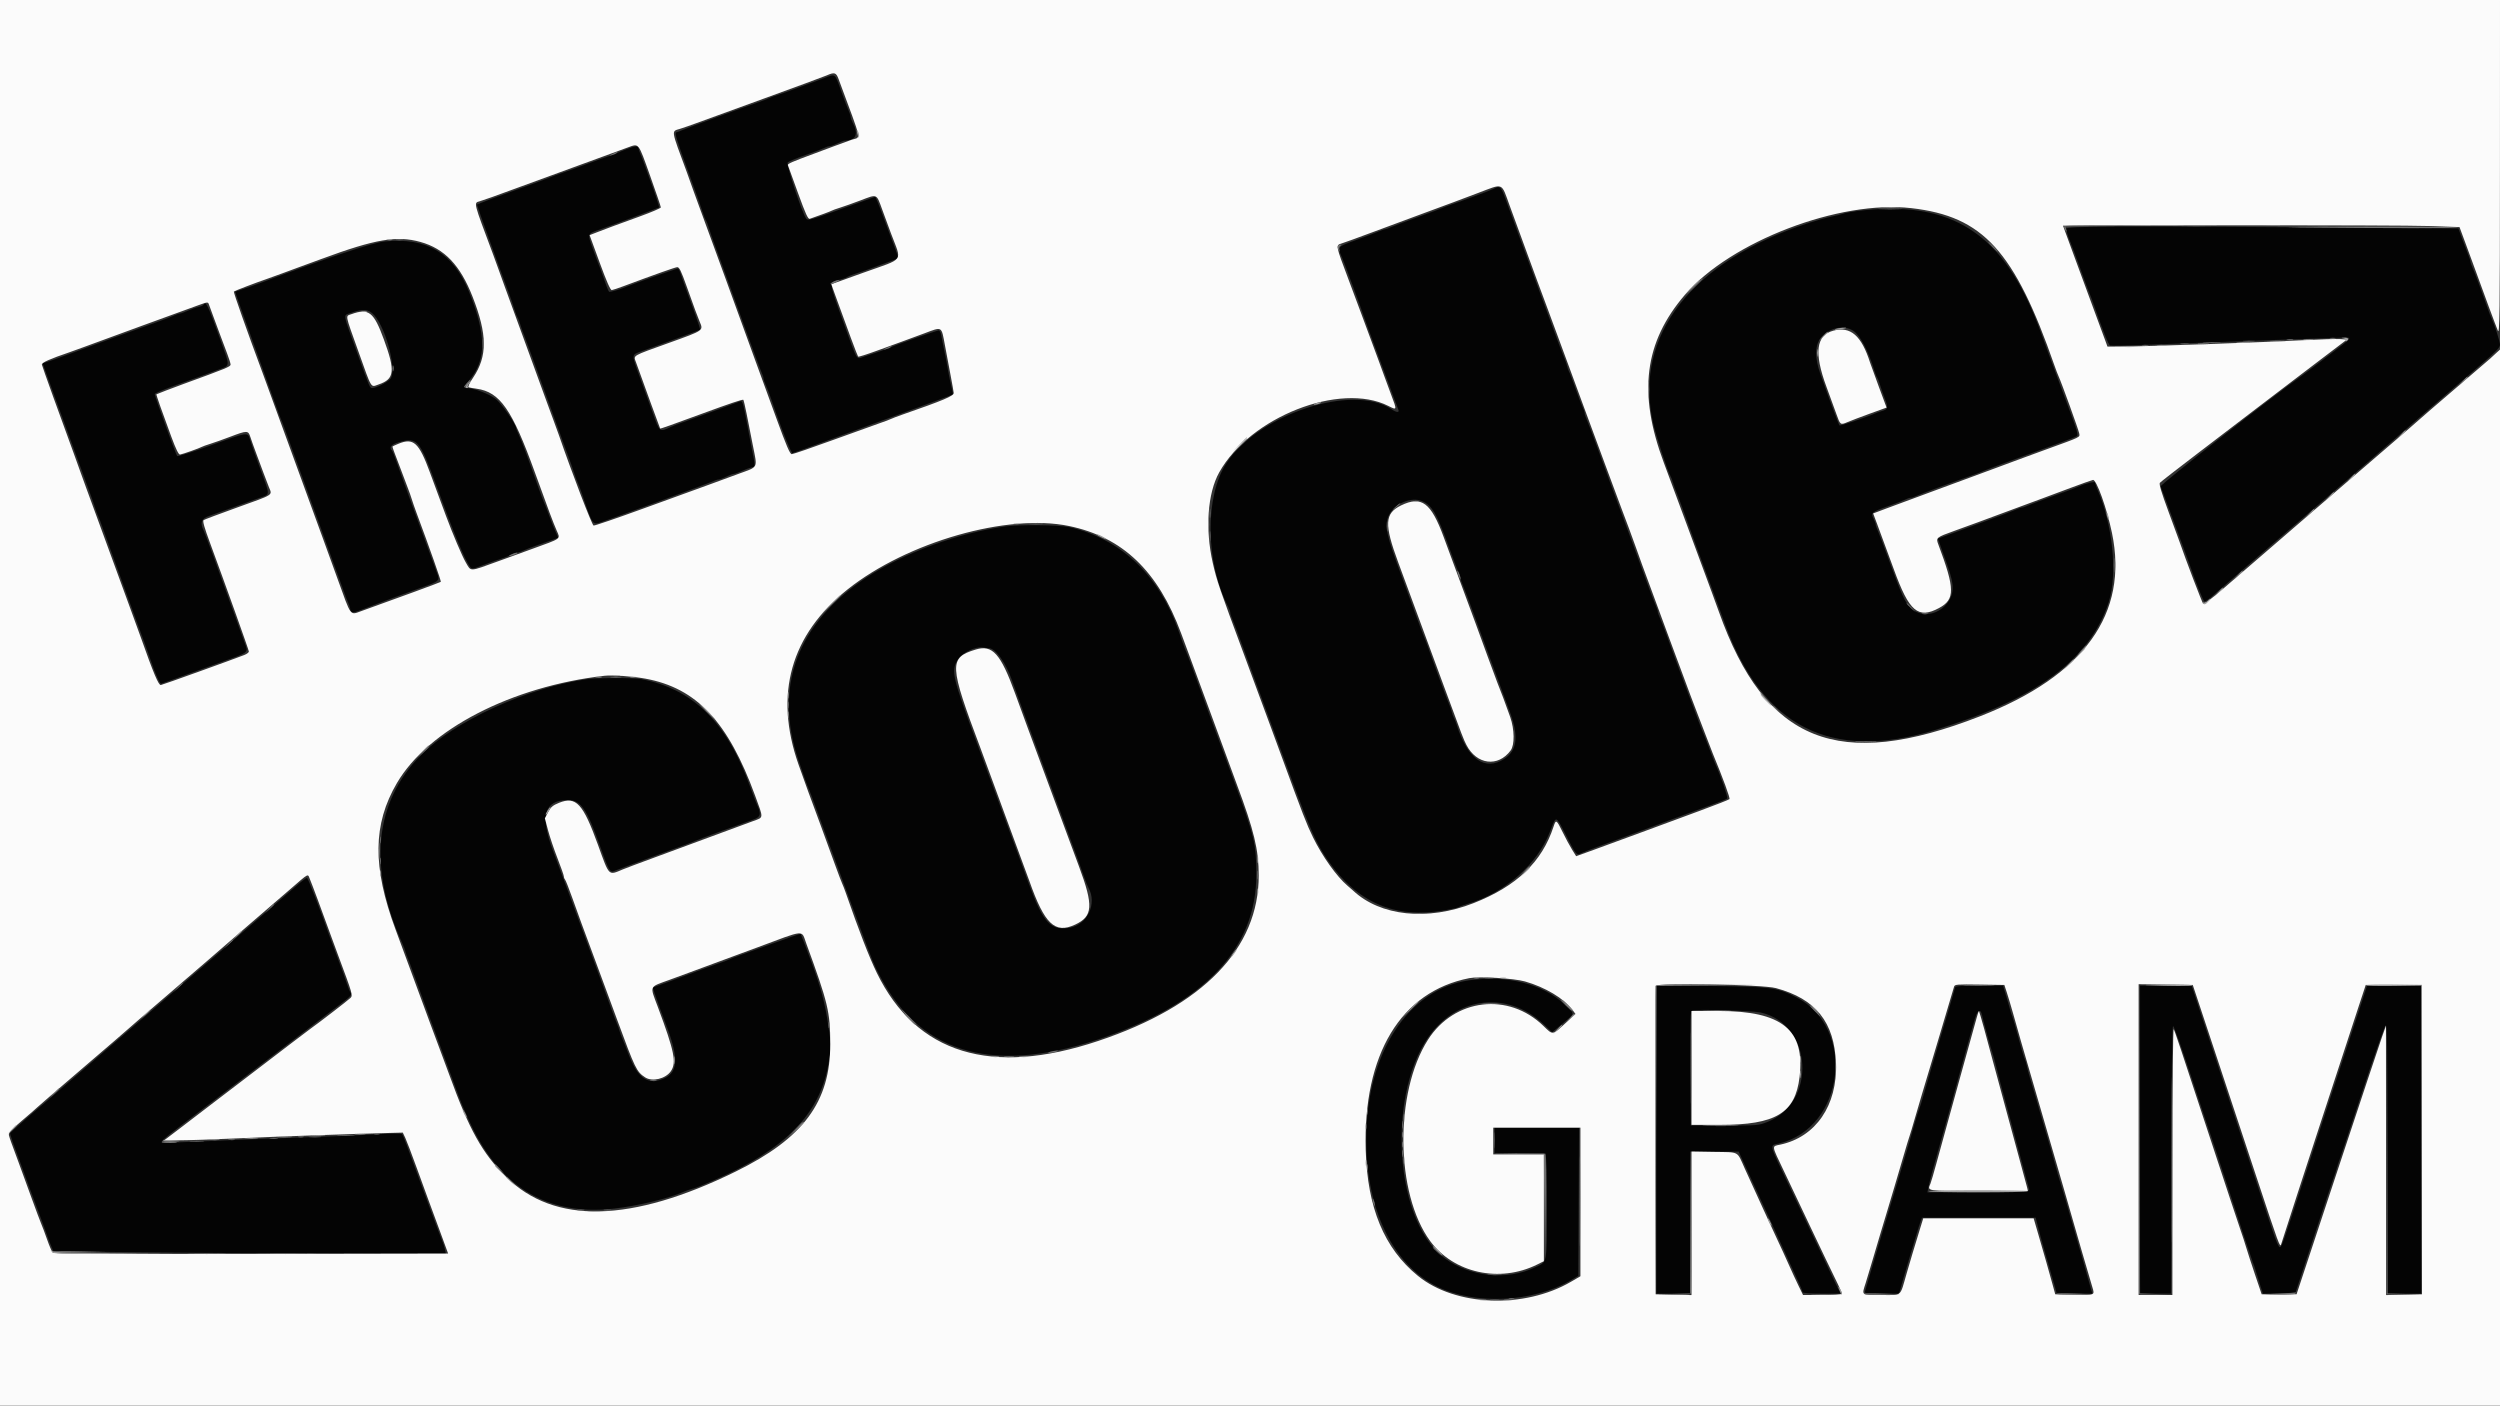 <svg id="svg" version="1.1" xmlns="http://www.w3.org/2000/svg" xmlns:xlink="http://www.w3.org/1999/xlink" width="400" height="224.89" viewBox="0, 0, 400,224.89"><rect x="0" y="0" width="400" height="224.89" fill="#333333" stroke="none"/><g id="svgg"><path id="path0" d="M131.834 12.509 C 131.029 12.817,129.966 13.209,129.471 13.381 C 128.976 13.553,127.863 13.962,126.997 14.290 C 126.130 14.617,124.966 15.029,124.409 15.204 C 123.853 15.379,123.195 15.624,122.947 15.748 C 122.700 15.871,121.940 16.160,121.260 16.390 C 119.134 17.107,109.933 20.476,109.224 20.797 C 108.853 20.965,108.391 21.138,108.198 21.181 C 107.914 21.245,108.244 22.340,109.951 26.997 C 111.108 30.152,112.212 33.240,112.405 33.858 C 112.599 34.477,112.835 35.084,112.931 35.208 C 113.027 35.332,113.261 35.939,113.451 36.558 C 113.641 37.177,114.063 38.391,114.388 39.258 C 114.714 40.124,115.163 41.339,115.386 41.957 C 118.676 51.082,121.569 58.975,121.830 59.539 C 122.012 59.929,122.160 60.369,122.160 60.517 C 122.160 60.666,122.306 61.106,122.485 61.496 C 122.664 61.886,123.024 62.812,123.285 63.555 C 123.545 64.297,123.900 65.309,124.073 65.804 C 125.290 69.279,126.614 72.545,126.789 72.502 C 126.903 72.473,127.705 72.188,128.571 71.869 C 129.438 71.549,130.652 71.106,131.271 70.884 C 131.890 70.662,135.382 69.388,139.033 68.054 C 142.683 66.720,146.175 65.444,146.794 65.220 C 147.413 64.996,148.628 64.548,149.494 64.225 C 150.360 63.902,151.372 63.528,151.744 63.394 C 152.115 63.260,152.443 63.132,152.473 63.111 C 152.502 63.089,152.387 62.522,152.217 61.851 C 152.046 61.179,151.791 59.921,151.649 59.055 C 151.507 58.189,151.247 56.822,151.071 56.018 C 150.895 55.214,150.691 54.176,150.618 53.712 C 150.542 53.225,150.359 52.868,150.186 52.868 C 149.891 52.868,143.402 55.152,142.520 55.566 C 142.032 55.795,140.020 56.500,138.279 57.052 C 136.924 57.482,137.332 58.165,134.877 51.373 C 132.581 45.022,132.597 45.195,134.256 44.778 C 134.838 44.631,135.417 44.428,135.543 44.326 C 135.668 44.224,136.277 43.983,136.895 43.790 C 137.514 43.597,138.729 43.174,139.595 42.851 C 140.461 42.528,141.752 42.058,142.463 41.808 C 143.175 41.558,143.757 41.324,143.757 41.288 C 143.757 41.214,142.770 38.515,142.315 37.345 C 142.146 36.912,141.732 35.799,141.395 34.871 C 140.628 32.761,140.111 31.496,140.016 31.496 C 139.975 31.496,137.542 32.368,134.609 33.433 C 129.829 35.170,129.249 35.333,129.010 35.006 C 128.319 34.060,125.739 26.246,126.030 25.978 C 126.190 25.831,127.435 25.320,128.796 24.844 C 130.157 24.369,131.524 23.849,131.834 23.690 C 132.143 23.530,132.548 23.396,132.733 23.391 C 132.919 23.386,133.476 23.186,133.971 22.947 C 134.466 22.708,134.995 22.509,135.147 22.505 C 136.972 22.454,137.406 21.493,136.439 19.640 C 136.259 19.294,136.110 18.874,136.109 18.707 C 136.109 18.540,135.959 18.084,135.778 17.694 C 135.596 17.304,135.054 15.876,134.572 14.521 C 133.558 11.667,133.719 11.786,131.834 12.509 M100.225 23.875 C 99.606 24.113,98.898 24.406,98.650 24.527 C 98.403 24.648,97.745 24.893,97.188 25.070 C 96.631 25.247,95.467 25.658,94.601 25.984 C 92.457 26.789,90.988 27.320,89.651 27.775 C 89.033 27.985,88.324 28.250,88.076 28.363 C 87.829 28.476,85.399 29.368,82.677 30.346 C 78.564 31.824,76.740 32.512,76.318 32.745 C 76.266 32.774,79.871 42.782,81.380 46.794 C 81.682 47.598,82.085 48.763,82.275 49.381 C 82.465 50.000,82.696 50.607,82.788 50.731 C 82.880 50.855,83.077 51.361,83.226 51.856 C 83.374 52.351,83.588 52.958,83.701 53.206 C 83.814 53.453,85.187 57.199,86.753 61.530 C 88.319 65.861,89.844 70.062,90.142 70.866 C 91.273 73.918,91.601 74.833,91.915 75.816 C 92.092 76.372,92.339 77.030,92.463 77.278 C 92.587 77.525,92.876 78.285,93.106 78.965 C 94.855 84.146,94.770 84.025,96.302 83.501 C 99.073 82.554,113.326 77.349,113.982 77.045 C 114.372 76.864,114.828 76.712,114.995 76.708 C 115.162 76.704,115.703 76.505,116.198 76.265 C 116.693 76.026,117.230 75.827,117.391 75.823 C 117.553 75.819,118.113 75.620,118.637 75.382 C 119.160 75.144,119.865 74.879,120.204 74.794 C 120.878 74.625,120.873 74.716,120.348 72.103 C 120.224 71.485,119.875 69.663,119.573 68.054 C 118.846 64.189,118.805 64.060,118.362 64.237 C 117.599 64.540,110.517 67.131,109.336 67.538 C 108.656 67.773,107.795 68.104,107.424 68.273 C 105.467 69.167,105.567 69.244,104.408 65.981 C 103.934 64.646,103.017 62.113,102.372 60.352 C 101.008 56.631,100.999 56.787,102.593 56.218 C 103.270 55.976,104.331 55.593,104.949 55.365 C 105.568 55.138,107.388 54.478,108.993 53.898 C 110.598 53.318,111.952 52.802,112.003 52.751 C 112.054 52.701,111.715 51.618,111.250 50.345 C 109.320 45.060,109.083 44.399,108.867 43.701 C 108.742 43.299,108.550 42.970,108.439 42.970 C 108.228 42.970,101.008 45.529,100.225 45.881 C 99.332 46.283,97.559 46.790,97.445 46.677 C 97.323 46.554,96.939 45.552,96.370 43.870 C 96.181 43.313,95.936 42.655,95.825 42.407 C 95.714 42.160,95.273 40.977,94.846 39.779 C 93.960 37.296,93.903 37.440,96.063 36.684 C 96.867 36.403,98.183 35.924,98.988 35.622 C 99.792 35.319,101.159 34.812,102.025 34.495 C 103.304 34.028,105.219 33.294,105.448 33.184 C 105.523 33.148,104.716 30.687,104.048 28.909 C 103.723 28.043,103.302 26.879,103.113 26.322 C 102.924 25.765,102.627 24.990,102.453 24.600 C 102.279 24.211,102.137 23.780,102.137 23.644 C 102.137 23.299,101.537 23.371,100.225 23.875 M239.111 30.152 C 238.747 30.364,234.846 31.823,232.396 32.663 C 231.715 32.896,230.956 33.184,230.709 33.302 C 230.461 33.420,228.690 34.079,226.772 34.766 C 224.854 35.453,222.966 36.163,222.576 36.343 C 222.186 36.523,221.768 36.670,221.648 36.670 C 221.528 36.670,220.986 36.859,220.445 37.090 C 219.903 37.321,218.271 37.939,216.818 38.464 C 213.893 39.520,213.940 39.456,214.756 41.282 C 215.055 41.951,217.748 49.227,218.337 50.956 C 218.505 51.451,218.890 52.514,219.193 53.318 C 219.495 54.123,220.172 55.945,220.697 57.368 C 221.223 58.791,221.898 60.613,222.197 61.417 C 222.497 62.222,222.926 63.386,223.150 64.004 C 223.375 64.623,223.634 65.307,223.727 65.523 C 223.956 66.060,223.463 66.033,222.610 65.463 C 216.437 61.338,201.377 66.259,196.247 74.077 C 192.723 79.448,192.865 90.006,196.558 97.188 C 196.717 97.497,196.848 97.887,196.849 98.054 C 196.850 98.221,196.998 98.676,197.179 99.066 C 197.360 99.456,198.134 101.496,198.899 103.600 C 199.664 105.703,200.516 108.031,200.791 108.774 C 201.067 109.516,201.928 111.845,202.704 113.948 C 203.480 116.052,204.340 118.380,204.616 119.123 C 204.892 119.865,205.731 122.143,206.481 124.184 C 209.671 132.864,210.655 135.072,212.527 137.746 C 217.246 144.487,223.249 147.035,231.156 145.652 C 232.268 145.457,233.281 145.222,233.406 145.129 C 233.531 145.037,234.089 144.830,234.646 144.671 C 240.730 142.930,246.012 138.312,248.039 132.958 C 248.988 130.453,248.917 130.441,250.417 133.369 C 252.149 136.749,252.253 136.887,252.843 136.571 C 253.097 136.436,254.447 135.909,255.842 135.401 C 257.238 134.894,259.038 134.233,259.843 133.933 C 260.647 133.633,261.811 133.204,262.430 132.980 C 263.430 132.616,265.966 131.675,270.079 130.143 C 270.821 129.866,272.492 129.257,273.791 128.790 C 275.090 128.323,276.242 127.862,276.351 127.765 C 276.514 127.621,275.306 124.102,274.465 122.272 C 274.351 122.025,273.896 120.861,273.453 119.685 C 273.011 118.510,272.552 117.345,272.434 117.098 C 272.316 116.850,271.870 115.686,271.442 114.511 C 271.014 113.335,270.197 111.159,269.626 109.674 C 269.055 108.189,268.356 106.316,268.072 105.512 C 267.058 102.632,265.899 99.538,265.573 98.841 C 265.391 98.451,265.242 98.011,265.242 97.863 C 265.242 97.715,265.094 97.274,264.913 96.884 C 264.732 96.494,263.960 94.454,263.197 92.351 C 262.434 90.247,261.585 87.919,261.309 87.177 C 261.033 86.434,260.173 84.106,259.397 82.002 C 258.621 79.899,257.760 77.570,257.484 76.828 C 257.209 76.085,256.357 73.757,255.592 71.654 C 254.827 69.550,254.053 67.510,253.872 67.120 C 253.691 66.730,253.543 66.275,253.542 66.108 C 253.541 65.941,253.410 65.551,253.251 65.242 C 253.091 64.933,252.570 63.566,252.093 62.205 C 251.616 60.844,251.153 59.629,251.065 59.505 C 250.978 59.381,250.833 58.976,250.745 58.605 C 250.656 58.234,250.444 57.627,250.273 57.255 C 250.102 56.884,249.152 54.353,248.162 51.631 C 247.171 48.909,245.644 44.758,244.767 42.407 C 243.891 40.056,243.033 37.728,242.861 37.233 C 242.690 36.738,242.301 35.675,241.998 34.871 C 241.695 34.066,241.163 32.624,240.817 31.665 C 240.178 29.897,239.928 29.675,239.111 30.152 M297.075 33.775 C 296.209 33.884,295.247 34.068,294.938 34.184 C 294.629 34.300,293.784 34.511,293.061 34.653 C 292.337 34.795,290.699 35.251,289.420 35.665 C 270.615 41.760,261.324 53.725,264.513 67.742 C 264.972 69.759,266.902 75.649,267.269 76.153 C 267.359 76.277,267.554 76.783,267.703 77.278 C 267.851 77.773,268.067 78.380,268.182 78.628 C 268.298 78.875,268.811 80.242,269.324 81.665 C 270.798 85.754,271.037 86.410,271.616 87.964 C 271.916 88.768,272.591 90.591,273.116 92.013 C 273.641 93.436,274.297 95.208,274.574 95.951 C 274.851 96.693,275.502 98.465,276.021 99.888 C 281.996 116.282,292.938 121.839,309.425 116.851 C 325.740 111.915,334.436 105.534,337.393 96.329 C 338.850 91.791,338.036 83.889,335.519 78.144 C 335.348 77.754,335.208 77.333,335.208 77.210 C 335.208 76.983,333.515 77.394,332.621 77.838 C 332.373 77.961,330.602 78.622,328.684 79.307 C 326.766 79.991,324.878 80.701,324.488 80.883 C 324.098 81.066,323.658 81.215,323.510 81.215 C 323.361 81.215,322.921 81.364,322.531 81.546 C 322.141 81.728,320.051 82.523,317.885 83.312 C 315.720 84.101,313.074 85.071,312.006 85.468 L 310.063 86.188 310.608 87.695 C 311.996 91.534,312.272 92.428,312.402 93.502 C 312.843 97.150,308.399 99.715,305.771 97.330 C 304.836 96.481,304.247 95.190,302.116 89.314 C 301.376 87.272,300.622 85.283,300.441 84.893 C 300.260 84.503,300.112 84.068,300.112 83.926 C 300.112 83.783,299.952 83.356,299.755 82.975 C 299.280 82.058,299.456 81.911,302.137 80.971 C 303.313 80.558,304.528 80.091,304.837 79.932 C 305.146 79.773,305.536 79.642,305.703 79.641 C 305.870 79.641,306.325 79.490,306.715 79.307 C 307.319 79.024,313.078 76.899,315.973 75.892 C 316.468 75.719,317.075 75.482,317.323 75.364 C 317.570 75.246,319.494 74.526,321.597 73.763 C 323.701 73.000,326.029 72.150,326.772 71.875 C 327.514 71.599,329.033 71.043,330.146 70.639 C 331.260 70.235,332.248 69.837,332.342 69.753 C 332.521 69.595,332.236 68.597,331.313 66.142 C 331.011 65.337,330.334 63.515,329.809 62.092 C 329.284 60.669,328.628 58.898,328.352 58.155 C 328.075 57.413,327.222 55.084,326.455 52.981 C 320.746 37.323,312.384 31.856,297.075 33.775 M330.563 36.614 C 330.624 36.831,330.743 37.261,330.828 37.570 C 330.914 37.880,331.122 38.436,331.290 38.808 C 331.459 39.179,332.159 41.052,332.846 42.970 C 333.533 44.888,334.191 46.659,334.308 46.907 C 334.425 47.154,334.662 47.762,334.835 48.256 C 336.509 53.052,337.351 55.178,337.618 55.280 C 337.792 55.347,340.637 55.287,343.939 55.147 C 349.461 54.913,373.881 54.022,375.309 54.002 C 376.160 53.990,376.074 54.200,374.847 55.133 C 374.266 55.574,372.745 56.739,371.466 57.720 C 370.188 58.702,368.854 59.708,368.503 59.955 C 363.754 63.300,345.574 77.552,345.697 77.834 C 345.860 78.209,346.341 79.494,347.807 83.465 C 348.332 84.888,349.009 86.710,349.311 87.514 C 349.613 88.318,350.002 89.381,350.174 89.876 C 351.344 93.240,352.514 96.170,352.713 96.236 C 352.842 96.279,353.486 95.827,354.145 95.232 C 355.169 94.308,367.356 83.795,370.526 81.102 C 372.491 79.433,382.564 70.761,382.677 70.641 C 382.739 70.576,383.498 69.916,384.364 69.176 C 385.231 68.435,385.990 67.775,386.052 67.708 C 386.114 67.642,387.936 66.074,390.101 64.223 C 392.267 62.372,394.148 60.756,394.282 60.631 C 394.416 60.507,395.757 59.347,397.263 58.054 C 399.367 56.247,400.000 55.577,400.000 55.157 C 400.000 54.652,399.149 51.999,398.652 50.956 C 398.534 50.709,398.297 50.101,398.125 49.606 C 397.217 46.990,395.902 43.446,395.609 42.823 C 395.426 42.433,395.276 42.010,395.276 41.882 C 395.276 41.754,395.156 41.364,395.010 41.016 C 394.864 40.667,394.428 39.522,394.041 38.470 L 393.339 36.558 375.466 36.422 C 338.124 36.138,330.440 36.171,330.563 36.614 M61.542 38.637 C 59.543 38.841,52.689 41.134,41.395 45.377 C 40.591 45.679,39.426 46.084,38.808 46.276 C 38.189 46.468,37.657 46.647,37.626 46.673 C 37.595 46.698,39.003 50.659,40.754 55.474 C 42.505 60.290,44.124 64.786,44.353 65.467 C 44.582 66.147,44.868 66.907,44.988 67.154 C 45.109 67.402,45.347 68.009,45.519 68.504 C 45.836 69.419,51.360 84.619,52.346 87.289 C 52.643 88.093,53.028 89.156,53.200 89.651 C 53.373 90.146,53.780 91.260,54.106 92.126 C 54.432 92.992,54.854 94.156,55.043 94.713 C 55.232 95.270,55.528 96.045,55.702 96.434 C 55.876 96.824,56.020 97.229,56.021 97.334 C 56.034 98.030,56.420 98.121,57.506 97.685 C 58.110 97.442,59.314 96.983,60.180 96.666 C 61.046 96.348,62.413 95.839,63.217 95.535 C 64.021 95.230,65.920 94.542,67.435 94.006 C 70.385 92.962,70.396 92.951,69.877 91.564 C 68.826 88.756,63.733 74.778,63.346 73.638 C 63.086 72.873,62.799 72.173,62.708 72.082 C 62.209 71.583,62.588 71.110,63.758 70.770 C 66.745 69.901,67.142 70.347,69.754 77.503 C 72.638 85.406,74.368 89.584,75.223 90.711 C 75.495 91.070,75.637 91.050,77.296 90.416 C 78.276 90.042,79.549 89.589,80.125 89.410 C 80.702 89.231,81.461 88.934,81.813 88.750 C 82.164 88.567,82.589 88.416,82.756 88.415 C 82.923 88.415,83.378 88.264,83.768 88.081 C 84.158 87.897,85.034 87.555,85.714 87.320 C 87.977 86.540,89.201 86.100,89.274 86.040 C 89.314 86.008,89.185 85.668,88.988 85.286 C 88.790 84.904,88.325 83.755,87.954 82.734 C 87.584 81.713,87.182 80.675,87.061 80.427 C 86.940 80.180,86.448 78.864,85.969 77.503 C 84.450 73.194,83.466 70.559,83.008 69.575 C 82.764 69.050,82.565 68.558,82.565 68.481 C 82.565 67.898,80.257 64.588,79.346 63.863 C 78.307 63.037,75.840 62.092,74.723 62.092 C 74.078 62.092,74.107 61.982,75.036 60.897 C 77.848 57.612,77.849 53.630,75.040 46.682 C 72.532 40.477,68.286 37.946,61.542 38.637 M32.526 48.790 C 32.460 48.898,32.099 49.047,31.726 49.122 C 31.352 49.196,30.596 49.463,30.046 49.713 C 29.496 49.964,28.929 50.169,28.787 50.169 C 28.644 50.169,28.208 50.319,27.818 50.502 C 27.428 50.685,26.552 51.025,25.872 51.258 C 24.541 51.712,12.314 56.168,9.899 57.079 C 9.094 57.382,8.071 57.740,7.625 57.874 L 6.814 58.118 7.427 59.824 C 8.413 62.566,13.736 77.141,14.337 78.740 C 14.639 79.544,15.029 80.658,15.204 81.215 C 15.379 81.772,15.624 82.430,15.748 82.677 C 15.871 82.925,16.161 83.684,16.391 84.364 C 16.621 85.045,17.902 88.588,19.237 92.238 C 20.572 95.889,21.847 99.381,22.071 100.000 C 22.294 100.619,22.743 101.834,23.068 102.700 C 23.392 103.566,23.843 104.831,24.069 105.512 C 24.779 107.650,25.574 109.451,25.783 109.397 C 25.894 109.368,26.693 109.084,27.559 108.764 C 28.425 108.445,29.640 108.001,30.259 107.779 C 30.877 107.556,33.155 106.738,35.321 105.960 C 40.084 104.248,39.747 104.543,39.074 102.671 C 38.768 101.821,38.064 99.859,37.509 98.313 C 34.733 90.573,32.811 85.329,32.596 84.906 C 31.967 83.665,32.203 82.986,33.408 82.567 C 34.027 82.351,35.849 81.699,37.458 81.117 C 39.066 80.535,40.965 79.854,41.676 79.604 C 43.252 79.049,43.257 79.385,41.605 74.904 C 40.854 72.869,40.131 70.815,39.998 70.340 C 39.649 69.097,39.716 69.087,33.867 71.212 C 30.926 72.281,28.442 73.070,28.347 72.967 C 28.148 72.751,24.747 63.378,24.747 63.047 C 24.747 62.927,26.240 62.299,28.065 61.651 C 29.890 61.004,31.991 60.244,32.733 59.963 C 33.476 59.682,34.539 59.286,35.096 59.083 C 36.847 58.444,36.838 58.740,35.240 54.310 C 33.153 48.530,32.947 48.110,32.526 48.790 M59.902 50.461 C 61.867 52.707,63.557 59.523,62.428 60.652 C 61.826 61.254,60.194 62.079,59.589 62.087 C 59.162 62.093,59.258 62.318,56.924 55.840 C 54.800 49.942,54.885 50.515,56.074 50.085 C 58.113 49.347,59.004 49.434,59.902 50.461 M296.521 52.925 C 297.635 53.677,298.916 56.089,299.895 59.280 C 300.047 59.775,300.249 60.281,300.343 60.405 C 300.438 60.529,300.621 60.984,300.750 61.417 C 300.880 61.850,301.240 62.880,301.551 63.704 C 302.159 65.317,302.114 65.489,301.012 65.791 C 300.703 65.876,300.247 66.040,300.000 66.156 C 299.008 66.621,294.421 68.174,294.324 68.077 C 294.179 67.932,292.280 62.809,291.188 59.618 C 290.388 57.279,290.381 55.455,291.166 54.269 C 292.311 52.539,294.964 51.873,296.521 52.925 M227.534 80.178 C 229.128 80.844,229.893 82.157,231.870 87.627 C 232.541 89.483,233.238 91.320,233.418 91.710 C 233.598 92.100,233.746 92.540,233.746 92.688 C 233.746 92.837,233.894 93.277,234.075 93.667 C 234.255 94.057,235.029 96.097,235.794 98.200 C 236.560 100.304,237.412 102.632,237.688 103.375 C 238.760 106.254,240.126 109.949,240.516 111.024 C 240.741 111.642,241.190 112.857,241.515 113.723 C 243.018 117.734,242.782 120.034,240.728 121.394 C 237.602 123.463,234.802 121.481,233.070 115.973 C 232.915 115.478,232.713 114.972,232.623 114.848 C 232.532 114.724,232.386 114.319,232.297 113.948 C 232.209 113.577,231.996 112.970,231.825 112.598 C 231.553 112.010,229.309 105.928,228.422 103.375 C 228.250 102.880,228.013 102.272,227.895 102.025 C 227.777 101.777,227.058 99.854,226.298 97.750 C 225.537 95.647,224.668 93.268,224.366 92.463 C 221.768 85.548,221.438 83.975,222.248 82.387 C 223.186 80.550,225.805 79.455,227.534 80.178 M160.855 84.228 C 153.388 85.248,144.578 88.483,138.671 92.374 C 127.529 99.711,123.757 109.875,127.783 121.710 C 128.793 124.675,129.128 125.610,129.360 126.097 C 129.478 126.344,130.180 128.217,130.920 130.259 C 131.661 132.300,133.185 136.451,134.308 139.483 C 135.431 142.514,136.948 146.614,137.679 148.594 C 139.620 153.851,139.832 154.365,140.855 156.291 C 147.539 168.867,159.455 172.034,176.940 165.881 C 193.006 160.228,201.013 151.598,201.012 139.933 C 201.012 134.993,200.692 133.691,197.150 124.184 C 196.850 123.380,196.421 122.216,196.197 121.597 C 195.835 120.603,195.375 119.362,193.360 113.948 C 193.084 113.206,192.236 110.877,191.475 108.774 C 190.714 106.670,189.996 104.747,189.878 104.499 C 189.760 104.252,189.503 103.594,189.308 103.037 C 189.112 102.480,188.755 101.468,188.514 100.787 C 185.398 91.974,179.271 86.192,171.091 84.345 C 169.502 83.986,163.154 83.913,160.855 84.228 M158.211 103.709 C 159.294 103.717,160.948 106.042,161.974 108.999 C 162.370 110.137,164.603 116.229,165.685 119.123 C 166.009 119.989,166.888 122.368,167.637 124.409 C 168.387 126.451,169.281 128.881,169.625 129.809 C 172.211 136.799,173.128 139.306,173.492 140.382 C 173.722 141.063,174.017 141.806,174.147 142.034 C 175.572 144.534,174.008 147.926,171.196 148.433 C 168.142 148.984,166.882 147.641,164.627 141.435 C 164.125 140.052,163.488 138.313,163.212 137.570 C 162.070 134.501,160.767 130.975,160.384 129.921 C 160.159 129.303,159.730 128.138,159.430 127.334 C 159.130 126.530,158.454 124.708,157.926 123.285 C 157.399 121.862,156.742 120.090,156.467 119.348 C 152.343 108.227,152.137 107.354,153.217 105.606 C 153.966 104.395,156.122 103.360,157.368 103.614 C 157.615 103.665,157.995 103.707,158.211 103.709 M93.926 108.662 C 84.338 110.045,72.727 115.362,67.322 120.845 C 59.867 128.406,58.865 138.887,64.433 151.069 C 64.603 151.440,64.810 151.997,64.894 152.306 C 64.977 152.615,65.138 153.071,65.253 153.318 C 65.367 153.566,65.879 154.933,66.391 156.355 C 66.903 157.778,67.567 159.601,67.867 160.405 C 68.166 161.209,68.596 162.373,68.820 162.992 C 69.204 164.048,70.513 167.588,71.648 170.641 C 71.924 171.384,72.520 173.003,72.972 174.241 C 73.425 175.478,73.892 176.693,74.010 176.940 C 74.129 177.188,74.483 177.988,74.799 178.719 C 79.545 189.722,87.366 194.610,98.253 193.376 C 102.040 192.947,107.021 191.739,109.449 190.661 C 109.820 190.496,110.427 190.285,110.799 190.193 C 111.380 190.049,112.114 189.758,114.398 188.766 C 125.653 183.879,131.120 178.314,132.535 170.308 L 133.024 167.543 132.533 164.143 C 132.018 160.578,131.366 158.111,129.851 153.993 C 128.927 151.483,128.188 149.552,128.101 149.422 C 128.075 149.383,126.044 150.082,123.588 150.975 C 121.132 151.868,118.718 152.738,118.223 152.908 C 117.728 153.079,117.120 153.316,116.873 153.437 C 116.625 153.557,115.866 153.844,115.186 154.074 C 114.065 154.454,111.270 155.481,107.312 156.968 C 106.507 157.270,105.529 157.624,105.138 157.755 L 104.427 157.993 104.730 158.918 C 104.896 159.426,105.279 160.501,105.580 161.305 C 105.881 162.109,106.429 163.581,106.799 164.575 C 108.703 169.702,108.429 171.856,105.759 172.748 C 103.455 173.518,101.956 172.337,100.556 168.649 C 100.174 167.641,99.727 166.513,99.562 166.142 C 99.397 165.771,99.194 165.214,99.111 164.904 C 99.028 164.595,98.864 164.139,98.748 163.892 C 98.632 163.645,98.119 162.278,97.609 160.855 C 97.098 159.432,96.455 157.660,96.179 156.918 C 95.904 156.175,95.043 153.847,94.267 151.744 C 93.491 149.640,92.611 147.261,92.312 146.457 C 92.013 145.652,91.584 144.488,91.360 143.870 C 90.946 142.730,89.480 138.783,88.478 136.108 C 86.359 130.453,87.086 128.009,90.886 128.009 C 92.930 128.009,93.895 129.412,96.068 135.546 C 97.369 139.218,97.608 139.638,98.239 139.368 C 98.465 139.272,99.258 138.971,100.000 138.700 C 100.742 138.429,103.071 137.569,105.174 136.789 C 107.278 136.009,109.404 135.231,109.899 135.059 C 110.394 134.887,111.001 134.650,111.249 134.532 C 111.684 134.325,118.184 131.944,120.472 131.154 C 121.714 130.725,121.835 130.295,121.137 128.796 C 120.964 128.425,120.460 127.109,120.019 125.872 C 116.355 115.613,110.911 110.236,102.587 108.656 C 101.384 108.427,95.525 108.431,93.926 108.662 M47.132 141.983 C 46.142 142.860,44.124 144.605,42.647 145.861 C 41.171 147.117,39.037 148.954,37.905 149.944 C 36.774 150.934,35.603 151.949,35.303 152.200 C 35.003 152.450,33.999 153.314,33.071 154.118 C 29.902 156.865,23.291 162.559,17.548 167.486 C 14.393 170.193,11.052 173.078,10.124 173.897 C 9.196 174.717,8.072 175.686,7.627 176.051 C 5.890 177.476,1.684 181.164,1.626 181.313 C 1.571 181.455,2.190 183.225,3.756 187.402 C 4.057 188.206,4.444 189.269,4.615 189.764 C 4.787 190.259,5.446 192.030,6.080 193.701 C 6.714 195.371,7.368 197.143,7.533 197.638 C 7.699 198.133,7.991 198.905,8.183 199.355 L 8.533 200.172 17.596 200.306 C 22.581 200.380,36.716 200.499,49.008 200.571 L 71.358 200.701 71.199 199.957 C 71.111 199.548,70.891 198.858,70.708 198.425 C 70.526 197.992,69.969 196.524,69.469 195.163 C 68.970 193.802,68.316 192.030,68.016 191.226 C 67.717 190.422,67.288 189.258,67.065 188.639 C 65.272 183.680,64.492 181.635,64.324 181.457 C 64.205 181.330,62.444 181.352,59.792 181.514 C 57.407 181.660,52.064 181.883,47.919 182.009 C 43.774 182.135,37.157 182.393,33.216 182.584 C 29.274 182.774,25.999 182.879,25.938 182.818 C 25.729 182.610,26.095 182.274,28.704 180.283 C 38.276 172.978,40.983 170.914,43.982 168.637 C 45.838 167.228,48.521 165.186,49.944 164.099 C 51.367 163.012,53.309 161.535,54.260 160.816 C 56.198 159.351,56.375 159.150,56.060 158.764 C 55.939 158.615,55.682 157.987,55.490 157.368 C 55.299 156.749,54.625 154.876,53.994 153.206 C 53.362 151.535,52.706 149.764,52.535 149.269 C 51.345 145.826,49.286 140.501,49.126 140.451 C 49.019 140.417,48.121 141.107,47.132 141.983 M235.096 156.843 C 225.268 158.236,218.597 168.544,218.597 182.340 C 218.597 193.510,222.840 202.313,229.922 205.839 C 235.926 208.828,245.301 208.398,251.294 204.861 L 252.531 204.130 252.589 192.279 L 252.647 180.427 245.896 180.427 L 239.145 180.427 239.145 182.447 L 239.145 184.467 243.251 184.528 L 247.357 184.589 247.416 193.005 C 247.482 202.537,247.616 201.828,245.569 202.797 C 241.078 204.921,235.161 204.303,231.115 201.287 C 222.490 194.855,221.839 172.483,230.034 164.116 C 234.822 159.227,241.877 159.108,246.927 163.832 L 248.348 165.161 250.046 163.744 C 252.085 162.042,252.064 162.331,250.271 160.654 C 246.812 157.418,241.122 155.989,235.096 156.843 M265.017 182.318 L 265.017 206.974 267.717 206.974 L 270.416 206.974 270.416 195.613 L 270.416 184.252 274.298 184.252 L 278.180 184.252 278.726 185.433 C 279.026 186.083,279.919 188.031,280.710 189.764 C 282.282 193.208,282.766 194.258,284.028 196.963 C 284.490 197.953,285.249 199.623,285.716 200.675 C 286.183 201.727,286.981 203.467,287.489 204.542 C 287.998 205.617,288.414 206.604,288.414 206.735 C 288.414 206.892,289.462 206.974,291.457 206.974 L 294.500 206.974 294.185 206.355 C 294.012 206.015,293.463 204.876,292.965 203.825 C 292.468 202.773,291.531 200.799,290.884 199.438 C 288.875 195.212,287.559 192.445,286.363 189.933 C 282.916 182.689,283.073 183.326,284.634 182.956 C 295.170 180.453,297.042 164.428,287.369 159.545 C 284.284 157.988,283.397 157.872,273.735 157.761 L 265.017 157.661 265.017 182.318 M312.826 157.987 C 312.774 158.141,312.580 158.825,312.396 159.505 C 312.212 160.186,311.796 161.603,311.473 162.655 C 311.150 163.706,310.695 165.225,310.462 166.029 C 310.229 166.834,309.571 169.061,308.999 170.979 C 308.428 172.897,307.811 175.022,307.628 175.703 C 307.445 176.384,307.203 177.143,307.091 177.390 C 306.978 177.638,306.673 178.600,306.413 179.528 C 305.874 181.454,305.295 183.441,304.612 185.714 C 304.352 186.580,303.947 187.947,303.713 188.751 C 303.479 189.556,303.023 191.074,302.700 192.126 C 302.376 193.178,301.920 194.696,301.686 195.501 C 301.451 196.305,301.044 197.672,300.779 198.538 C 300.515 199.404,300.110 200.771,299.880 201.575 C 299.351 203.418,298.596 205.988,298.418 206.547 C 298.290 206.951,298.434 206.974,301.068 206.974 L 303.853 206.974 304.475 204.781 C 304.817 203.574,305.285 201.980,305.516 201.237 C 305.746 200.495,306.202 198.976,306.529 197.863 C 306.856 196.749,307.214 195.610,307.325 195.332 L 307.527 194.826 316.619 194.826 L 325.712 194.826 326.063 196.232 C 326.256 197.005,326.620 198.346,326.872 199.213 C 327.706 202.082,328.491 204.823,328.773 205.849 L 329.050 206.862 331.921 206.925 L 334.793 206.988 334.628 206.475 C 334.537 206.193,334.276 205.278,334.048 204.443 C 333.820 203.608,333.421 202.191,333.162 201.294 C 332.903 200.397,332.503 199.004,332.275 198.200 C 330.837 193.149,330.011 190.311,329.718 189.426 C 329.534 188.870,329.066 187.250,328.679 185.827 C 328.292 184.404,327.890 182.987,327.785 182.677 C 327.680 182.368,327.276 181.001,326.888 179.640 C 325.971 176.428,325.361 174.338,324.852 172.666 C 324.626 171.924,324.370 170.965,324.284 170.536 C 324.198 170.107,324.043 169.601,323.940 169.411 C 323.838 169.222,323.389 167.700,322.943 166.029 C 322.497 164.359,322.044 162.790,321.935 162.542 C 321.827 162.295,321.694 161.890,321.639 161.642 C 321.585 161.395,321.303 160.408,321.013 159.449 L 320.485 157.705 316.703 157.705 C 313.879 157.705,312.898 157.776,312.826 157.987 M342.407 182.340 L 342.407 206.974 344.881 206.974 L 347.354 206.974 347.412 185.602 C 347.449 171.589,347.547 164.210,347.694 164.173 C 347.818 164.142,349.168 167.913,350.694 172.553 C 352.220 177.193,353.552 181.192,353.653 181.440 C 353.754 181.687,355.275 186.294,357.032 191.676 C 358.789 197.058,360.320 201.665,360.435 201.912 C 360.549 202.160,360.789 202.868,360.967 203.487 C 361.144 204.106,361.467 205.146,361.683 205.800 L 362.076 206.988 364.669 206.925 L 367.261 206.862 370.266 197.750 C 371.919 192.739,373.356 188.436,373.459 188.189 C 373.562 187.942,373.762 187.334,373.903 186.839 C 374.044 186.344,374.244 185.737,374.348 185.489 C 374.452 185.242,376.090 180.339,377.988 174.594 C 379.887 168.849,381.566 164.107,381.721 164.058 C 381.945 163.986,382.002 168.369,382.002 185.471 L 382.002 206.974 384.702 206.974 L 387.402 206.974 387.402 182.340 L 387.402 157.705 383.071 157.705 L 378.740 157.705 376.736 163.836 C 375.634 167.208,373.851 172.649,372.774 175.928 C 371.697 179.207,369.878 184.775,368.732 188.301 C 365.256 199.003,365.063 199.550,364.763 199.550 C 364.598 199.550,364.143 198.527,363.688 197.132 C 363.254 195.801,362.789 194.409,362.655 194.038 C 362.443 193.449,357.319 177.938,352.307 162.711 L 350.659 157.705 346.533 157.705 L 342.407 157.705 342.407 182.340 M281.665 161.990 C 290.025 163.820,290.800 176.342,282.751 179.528 C 281.374 180.072,281.161 180.090,275.929 180.090 L 270.529 180.090 270.470 170.939 C 270.415 162.368,270.436 161.781,270.807 161.669 C 271.528 161.452,280.404 161.714,281.665 161.990 M317.116 162.373 C 317.347 163.400,318.580 167.902,318.795 168.504 C 318.905 168.813,319.145 169.674,319.327 170.416 C 319.701 171.937,320.285 174.130,321.153 177.278 C 321.744 179.420,322.198 181.104,323.033 184.252 C 323.279 185.180,323.731 186.850,324.038 187.964 C 324.345 189.078,324.630 190.141,324.672 190.326 C 324.737 190.621,323.701 190.671,316.566 190.723 L 308.385 190.782 308.535 189.982 C 308.669 189.267,309.441 186.392,310.345 183.240 C 311.225 180.168,312.150 176.833,314.307 168.954 C 314.561 168.026,314.957 166.609,315.187 165.804 C 315.416 165.000,315.766 163.760,315.964 163.048 C 316.356 161.636,316.881 161.329,317.116 162.373 " stroke="none" fill="#040404" fill-rule="evenodd"></path><path id="path1" d="M0.000 112.486 L 0.000 224.972 200.000 224.972 L 400.000 224.972 400.000 140.453 L 400.000 55.934 399.272 56.595 C 398.872 56.958,398.493 57.310,398.429 57.376 C 398.365 57.443,395.832 59.617,392.801 62.208 C 389.769 64.799,387.238 66.980,387.177 67.056 C 387.115 67.131,384.837 69.104,382.115 71.440 C 379.393 73.776,376.355 76.388,375.366 77.244 C 374.376 78.101,371.085 80.936,368.054 83.543 C 362.150 88.622,360.912 89.691,355.928 94.007 C 353.811 95.841,352.641 96.713,352.494 96.566 C 352.320 96.392,349.720 89.570,348.701 86.614 C 348.594 86.305,347.797 84.133,346.930 81.787 C 345.841 78.842,345.422 77.440,345.576 77.254 C 345.699 77.107,348.433 74.976,351.653 72.520 C 354.872 70.064,359.160 66.789,361.181 65.242 C 363.202 63.695,367.253 60.607,370.182 58.380 L 375.509 54.331 374.425 54.255 C 373.829 54.213,371.265 54.289,368.729 54.424 C 362.488 54.757,343.657 55.426,340.082 55.443 L 337.193 55.456 336.907 54.668 C 336.749 54.235,336.002 52.210,335.247 50.169 C 334.491 48.127,333.019 44.128,331.976 41.282 L 330.078 36.108 357.109 36.054 C 371.976 36.024,386.251 36.075,388.831 36.167 L 393.523 36.333 394.522 39.033 C 395.072 40.517,395.704 42.238,395.927 42.857 C 397.303 46.672,399.384 52.277,399.659 52.911 C 399.943 53.564,399.983 50.367,399.991 26.828 L 400.000 0.000 200.000 0.000 L 0.000 0.000 0.000 112.486 M134.175 12.655 C 138.040 23.099,137.764 21.838,136.292 22.352 C 135.634 22.582,134.286 23.075,133.296 23.449 C 132.306 23.822,130.990 24.315,130.371 24.543 C 126.705 25.893,125.979 26.210,126.061 26.423 C 126.111 26.553,126.841 28.564,127.684 30.893 C 128.904 34.264,129.288 35.102,129.569 35.007 C 130.973 34.530,132.884 33.821,133.071 33.706 C 133.195 33.630,133.802 33.412,134.421 33.221 C 135.039 33.029,136.496 32.513,137.657 32.072 C 140.418 31.025,140.206 30.934,141.171 33.577 C 141.634 34.845,142.258 36.541,142.558 37.345 C 144.303 42.031,144.875 41.213,138.165 43.623 L 133.008 45.476 133.629 47.203 C 135.453 52.275,137.196 56.956,137.300 57.060 C 137.364 57.125,138.717 56.699,140.306 56.115 C 141.895 55.530,143.701 54.873,144.319 54.655 C 144.938 54.436,146.551 53.842,147.904 53.334 C 150.800 52.248,150.609 52.140,151.180 55.184 C 151.428 56.509,151.837 58.681,152.089 60.011 C 152.341 61.341,152.569 62.627,152.595 62.868 C 152.647 63.337,150.961 64.049,144.319 66.362 C 143.577 66.621,142.767 66.930,142.520 67.049 C 142.272 67.169,141.513 67.454,140.832 67.684 C 140.152 67.914,136.775 69.129,133.328 70.384 C 129.881 71.639,126.890 72.666,126.681 72.666 C 126.389 72.666,125.816 71.327,124.199 66.873 C 123.042 63.687,121.851 60.422,121.551 59.618 C 121.252 58.813,120.827 57.649,120.607 57.030 C 119.633 54.293,112.460 34.603,111.919 33.183 C 111.589 32.317,111.129 31.052,110.897 30.371 C 110.665 29.691,110.232 28.476,109.935 27.672 C 107.291 20.520,107.376 21.061,108.830 20.603 C 109.418 20.418,110.557 20.023,111.361 19.725 C 112.165 19.427,117.025 17.658,122.160 15.794 C 127.295 13.930,131.850 12.250,132.283 12.060 C 133.525 11.517,133.784 11.599,134.175 12.655 M103.996 28.067 C 104.957 30.757,105.740 33.060,105.737 33.183 C 105.734 33.307,104.239 33.949,102.416 34.611 C 98.452 36.048,97.139 36.535,95.541 37.155 L 94.338 37.622 95.955 42.039 C 97.061 45.059,97.672 46.443,97.887 46.414 C 98.059 46.390,98.858 46.125,99.663 45.825 C 104.749 43.926,108.083 42.745,108.355 42.745 C 108.696 42.745,108.975 43.315,109.891 45.894 C 111.014 49.057,111.631 50.730,111.946 51.470 C 112.560 52.910,112.671 52.833,107.030 54.862 C 100.985 57.036,101.351 56.822,101.755 57.952 C 102.890 61.126,105.583 68.515,105.623 68.565 C 105.667 68.621,107.312 68.037,112.598 66.092 C 116.670 64.594,118.835 63.867,118.932 63.964 C 118.989 64.021,119.223 65.015,119.452 66.173 C 119.681 67.331,120.144 69.677,120.482 71.386 C 121.200 75.014,121.403 74.633,118.110 75.834 C 116.687 76.354,114.865 77.024,114.061 77.323 C 113.256 77.623,112.092 78.048,111.474 78.267 C 110.855 78.486,106.960 79.900,102.817 81.409 C 98.675 82.918,95.145 84.124,94.972 84.090 C 94.720 84.039,91.421 75.436,89.427 69.629 C 89.257 69.134,88.852 68.020,88.527 67.154 C 88.202 66.288,87.755 65.073,87.534 64.454 C 87.166 63.422,82.274 49.997,80.730 45.782 C 80.368 44.792,79.930 43.577,79.758 43.082 C 79.586 42.587,79.199 41.524,78.898 40.720 C 75.673 32.099,75.773 32.498,76.772 32.197 C 77.508 31.975,79.413 31.297,82.115 30.295 C 83.708 29.704,98.626 24.251,100.450 23.593 C 102.263 22.938,102.085 22.713,103.996 28.067 M241.547 32.902 C 242.187 34.665,243.031 36.969,243.422 38.020 C 243.813 39.072,244.312 40.439,244.532 41.057 C 244.752 41.676,245.365 43.346,245.894 44.769 C 246.424 46.192,247.083 47.964,247.359 48.706 C 247.636 49.449,248.497 51.777,249.273 53.881 C 250.049 55.984,250.909 58.313,251.185 59.055 C 251.461 59.798,252.299 62.075,253.048 64.117 C 253.797 66.159,254.676 68.538,255.002 69.404 C 255.327 70.270,256.208 72.649,256.959 74.691 C 258.656 79.303,259.289 81.006,259.467 81.440 C 259.744 82.118,261.460 86.752,261.758 87.627 C 261.926 88.121,262.361 89.336,262.725 90.326 C 264.050 93.929,266.219 99.808,266.709 101.125 C 266.986 101.867,267.643 103.639,268.170 105.062 C 268.698 106.485,269.357 108.256,269.635 108.999 C 269.913 109.741,270.307 110.804,270.512 111.361 C 270.716 111.918,271.179 113.133,271.541 114.061 C 271.902 114.989,272.563 116.710,273.010 117.885 C 273.456 119.061,273.926 120.276,274.054 120.585 C 275.700 124.566,276.850 127.708,276.715 127.857 C 276.622 127.960,274.484 128.802,271.963 129.730 C 269.442 130.657,265.202 132.223,262.542 133.208 C 259.882 134.194,256.463 135.449,254.945 135.996 L 252.184 136.992 251.524 135.931 C 251.161 135.348,250.482 134.086,250.015 133.127 C 249.045 131.132,248.954 131.075,248.579 132.227 C 246.725 137.915,242.688 141.783,235.771 144.501 C 228.433 147.384,220.874 146.601,216.504 142.504 C 216.363 142.372,215.956 142.018,215.601 141.717 C 213.887 140.268,211.575 137.024,210.089 133.985 C 209.043 131.846,208.472 130.377,205.058 121.035 C 204.221 118.746,203.309 116.265,203.031 115.523 C 202.752 114.781,201.891 112.452,201.118 110.349 C 200.344 108.245,199.485 105.917,199.209 105.174 C 195.054 93.995,194.698 92.955,194.048 90.093 C 192.805 84.621,193.209 78.920,195.076 75.575 C 200.021 66.717,214.414 61.062,222.126 64.947 C 223.540 65.660,223.537 65.673,222.599 63.196 C 222.157 62.032,221.657 60.675,221.487 60.180 C 221.316 59.685,220.930 58.622,220.627 57.818 C 219.866 55.793,218.243 51.411,217.753 50.056 C 217.529 49.438,216.623 47.008,215.738 44.657 C 213.685 39.198,213.693 39.242,214.656 38.951 C 215.071 38.825,217.334 38.004,219.685 37.125 C 222.036 36.247,225.630 34.912,227.672 34.161 C 232.506 32.380,233.090 32.162,236.558 30.850 C 240.623 29.311,240.177 29.128,241.547 32.902 M305.804 33.301 C 317.307 34.619,322.309 40.119,328.718 58.493 C 328.955 59.173,329.246 59.933,329.363 60.180 C 329.799 61.100,332.566 68.751,332.670 69.323 C 332.790 69.988,333.094 69.839,327.334 71.930 C 325.787 72.491,323.915 73.178,323.172 73.456 C 322.430 73.734,320.658 74.390,319.235 74.916 C 317.812 75.441,316.040 76.096,315.298 76.372 C 314.556 76.648,311.721 77.694,308.999 78.697 C 306.277 79.700,303.072 80.887,301.878 81.335 L 299.707 82.150 300.394 83.989 C 301.632 87.303,302.070 88.493,303.021 91.114 C 305.467 97.859,306.896 99.080,310.241 97.285 C 312.831 95.895,312.810 94.254,310.114 87.064 C 309.729 86.037,309.803 85.976,312.711 84.932 C 314.010 84.466,315.681 83.858,316.423 83.582 C 317.165 83.306,319.494 82.443,321.597 81.665 C 323.701 80.887,326.029 80.025,326.772 79.750 C 327.514 79.475,329.539 78.720,331.271 78.072 C 333.003 77.424,334.623 76.847,334.871 76.789 C 335.420 76.661,337.092 81.318,337.915 85.264 C 340.607 98.181,333.479 108.092,316.815 114.602 C 294.123 123.466,282.440 118.788,275.015 97.863 C 274.730 97.058,274.232 95.692,273.908 94.826 C 273.585 93.960,273.137 92.745,272.912 92.126 C 272.522 91.052,271.156 87.356,270.084 84.477 C 269.808 83.735,268.945 81.406,268.166 79.303 C 267.388 77.199,266.506 74.820,266.205 74.016 C 262.045 62.883,263.076 54.743,269.606 47.147 C 276.933 38.625,294.298 31.983,305.804 33.301 M67.257 38.708 C 71.112 39.776,73.633 42.420,75.610 47.469 C 77.982 53.526,78.010 56.978,75.713 60.402 C 75.096 61.323,74.818 61.922,74.984 61.973 C 75.132 62.018,75.708 62.119,76.264 62.197 C 79.996 62.724,81.939 65.517,85.583 75.591 C 87.862 81.892,88.443 83.442,89.077 84.908 C 89.675 86.291,89.960 86.082,85.039 87.866 C 82.750 88.697,80.371 89.560,79.753 89.785 C 74.989 91.516,75.408 91.499,74.523 89.989 C 73.951 89.013,72.417 85.405,71.366 82.565 C 70.931 81.389,70.350 79.820,70.075 79.078 C 69.799 78.335,69.215 76.752,68.777 75.560 C 67.025 70.797,66.153 70.006,63.751 71.002 C 63.272 71.201,62.847 71.394,62.808 71.430 C 62.768 71.467,62.933 71.988,63.174 72.588 C 63.415 73.188,63.890 74.438,64.229 75.366 C 64.569 76.294,65.027 77.508,65.247 78.065 C 65.467 78.622,65.753 79.432,65.882 79.865 C 66.012 80.298,66.363 81.310,66.663 82.115 C 68.737 87.670,70.619 93.011,70.532 93.098 C 70.446 93.184,63.403 95.772,57.818 97.771 C 55.964 98.434,56.240 98.810,53.994 92.576 C 52.969 89.730,51.887 86.744,51.589 85.939 C 51.292 85.135,50.867 83.971,50.645 83.352 C 50.423 82.733,48.690 77.975,46.794 72.778 C 44.898 67.582,43.165 62.823,42.943 62.205 C 42.721 61.586,42.295 60.422,41.996 59.618 C 39.570 53.097,37.325 46.739,37.416 46.649 C 37.529 46.535,41.067 45.181,42.632 44.653 C 43.127 44.486,44.241 44.083,45.107 43.758 C 45.973 43.433,47.188 42.984,47.807 42.762 C 48.425 42.539,50.096 41.927,51.519 41.402 C 60.039 38.256,63.492 37.664,67.257 38.708 M33.446 48.763 C 33.521 48.979,33.827 49.814,34.126 50.619 C 34.426 51.423,34.912 52.739,35.208 53.543 C 35.504 54.348,36.004 55.681,36.321 56.506 C 36.637 57.332,36.895 58.151,36.895 58.327 C 36.895 58.661,36.241 58.931,29.359 61.437 C 27.672 62.052,25.092 63.037,25.031 63.090 C 24.968 63.145,25.877 65.738,27.401 69.854 C 28.151 71.879,28.584 72.764,28.809 72.730 C 29.205 72.672,31.970 71.694,32.283 71.501 C 32.407 71.426,33.015 71.207,33.633 71.016 C 34.252 70.825,35.708 70.308,36.870 69.867 C 39.546 68.852,39.717 68.855,40.055 69.910 C 40.203 70.374,40.628 71.564,41.000 72.553 C 41.372 73.543,41.880 74.910,42.129 75.591 C 42.378 76.271,42.778 77.321,43.018 77.924 C 43.566 79.297,43.988 79.025,37.908 81.215 C 35.062 82.240,32.660 83.142,32.571 83.220 C 32.401 83.369,32.694 84.407,33.594 86.839 C 36.006 93.359,39.820 104.020,39.820 104.240 C 39.820 104.391,39.491 104.643,39.089 104.801 C 37.279 105.513,26.075 109.545,25.736 109.606 C 25.374 109.671,24.553 107.718,22.503 101.912 C 21.938 100.312,21.304 98.565,20.623 96.738 C 20.324 95.934,18.787 91.732,17.208 87.402 C 15.629 83.071,14.091 78.870,13.790 78.065 C 13.490 77.261,13.105 76.198,12.935 75.703 C 12.766 75.208,12.329 73.993,11.966 73.003 C 9.733 66.929,6.751 58.631,6.699 58.343 C 6.640 58.024,7.938 57.442,11.136 56.354 C 11.631 56.185,12.694 55.801,13.498 55.499 C 15.099 54.897,30.024 49.446,31.834 48.801 C 33.262 48.292,33.283 48.292,33.446 48.763 M56.243 50.262 C 55.245 50.622,55.148 50.096,57.346 56.243 C 59.564 62.446,59.266 61.960,60.583 61.511 C 63.134 60.642,63.278 59.397,61.416 54.309 C 59.806 49.907,58.992 49.270,56.243 50.262 M293.336 52.907 C 290.568 53.645,290.220 56.453,292.224 61.867 C 292.888 63.661,293.627 65.686,293.865 66.367 C 294.437 67.998,294.471 68.021,295.629 67.527 C 296.177 67.293,297.801 66.677,299.238 66.159 L 301.850 65.215 300.625 61.910 C 299.951 60.092,299.319 58.352,299.221 58.043 C 297.840 53.696,296.094 52.172,293.336 52.907 M224.184 80.862 C 221.537 82.141,221.449 83.857,223.716 89.989 C 224.562 92.278,225.533 94.910,225.874 95.838 C 226.901 98.633,228.370 102.615,228.903 104.049 C 229.179 104.792,230.226 107.627,231.230 110.349 C 234.027 117.937,234.162 118.288,234.624 119.185 C 236.263 122.365,239.688 122.794,241.705 120.071 C 242.357 119.191,242.326 116.727,241.637 114.736 C 241.090 113.157,239.892 109.953,239.575 109.224 C 239.467 108.976,238.755 107.053,237.992 104.949 C 237.229 102.846,236.380 100.517,236.104 99.775 C 235.828 99.033,234.968 96.704,234.192 94.601 C 233.416 92.497,232.555 90.169,232.280 89.426 C 232.004 88.684,231.423 87.108,230.987 85.924 C 228.958 80.407,227.451 79.286,224.184 80.862 M171.012 84.157 C 179.630 85.943,185.276 91.343,188.988 101.350 C 189.217 101.969,189.650 103.133,189.949 103.937 C 190.249 104.741,191.107 107.070,191.856 109.111 C 192.605 111.153,193.483 113.532,193.807 114.398 C 194.132 115.264,195.063 117.795,195.876 120.022 C 196.689 122.250,197.601 124.730,197.902 125.534 C 200.643 132.854,201.393 135.969,201.398 140.068 C 201.414 151.760,192.518 160.931,175.703 166.557 C 158.595 172.281,146.612 168.600,140.301 155.681 C 139.087 153.197,137.444 148.961,135.284 142.745 C 135.112 142.250,134.874 141.642,134.756 141.395 C 134.637 141.147,134.120 139.781,133.605 138.358 C 132.208 134.490,131.906 133.660,131.309 132.058 C 129.736 127.838,128.745 125.120,127.765 122.330 C 123.813 111.088,126.496 101.550,135.658 94.270 C 145.167 86.715,161.210 82.126,171.012 84.157 M156.129 103.922 C 151.782 105.245,151.835 106.323,156.909 119.798 C 157.235 120.664,158.167 123.195,158.981 125.422 C 159.794 127.649,160.686 130.079,160.962 130.821 C 162.403 134.690,164.341 139.954,164.691 140.945 C 167.132 147.866,168.784 149.447,172.009 147.945 C 174.870 146.613,174.984 144.948,172.649 138.659 C 171.967 136.823,170.791 133.650,170.036 131.609 C 169.281 129.567,168.438 127.289,168.162 126.547 C 167.887 125.804,167.026 123.476,166.250 121.372 C 165.474 119.269,164.613 116.940,164.337 116.198 C 164.061 115.456,163.197 113.092,162.416 110.945 C 160.104 104.583,158.788 103.113,156.129 103.922 M103.262 108.583 C 111.455 110.088,116.487 115.458,120.827 127.326 C 122.189 131.052,122.212 130.741,120.529 131.364 C 117.584 132.453,115.663 133.162,113.161 134.084 C 111.738 134.609,109.966 135.264,109.224 135.540 C 108.481 135.817,106.204 136.657,104.162 137.407 C 102.120 138.157,100.096 138.919,99.663 139.101 C 97.314 140.086,97.522 140.291,95.686 135.208 C 93.283 128.556,92.167 127.347,89.446 128.451 C 88.450 128.855,88.139 129.120,87.706 129.936 L 87.180 130.929 87.686 132.841 C 87.965 133.892,88.647 135.916,89.203 137.338 C 89.759 138.759,90.214 140.056,90.214 140.220 C 90.214 140.384,90.301 140.614,90.407 140.731 C 90.513 140.849,91.032 142.160,91.560 143.645 C 92.088 145.129,92.745 146.952,93.021 147.694 C 93.297 148.436,94.160 150.765,94.938 152.868 C 95.716 154.972,96.579 157.300,96.854 158.043 C 97.130 158.785,97.970 161.063,98.722 163.105 C 101.641 171.039,101.853 171.475,103.222 172.378 C 104.339 173.115,106.463 172.620,107.314 171.424 C 108.283 170.064,107.925 168.273,105.251 161.108 C 103.949 157.620,103.792 157.989,107.087 156.787 C 108.510 156.267,110.281 155.616,111.024 155.339 C 113.468 154.427,117.528 152.926,118.673 152.510 C 119.291 152.285,120.456 151.856,121.260 151.556 C 128.956 148.687,128.198 148.752,128.984 150.901 C 132.513 160.546,132.829 161.866,132.838 167.042 C 132.856 176.313,128.554 182.116,117.713 187.445 C 101.002 195.660,88.710 195.946,80.980 188.301 C 77.179 184.542,75.085 180.783,71.894 171.991 C 71.445 170.754,70.882 169.235,70.642 168.616 C 70.403 167.998,69.592 165.821,68.841 163.780 C 66.894 158.488,63.920 150.424,63.283 148.706 C 59.577 138.708,59.644 131.870,63.515 125.274 C 68.548 116.698,81.873 109.819,96.738 108.122 C 98.004 107.978,101.196 108.203,103.262 108.583 M49.626 140.776 C 49.931 141.486,51.434 145.532,53.115 150.169 C 53.340 150.787,53.768 151.952,54.068 152.756 C 56.445 159.133,56.483 159.265,56.067 159.679 C 55.687 160.056,51.009 163.659,49.720 164.567 C 49.369 164.814,48.035 165.823,46.757 166.807 C 45.478 167.792,42.960 169.716,41.161 171.082 C 39.362 172.448,36.274 174.805,34.299 176.320 C 32.324 177.835,29.709 179.834,28.487 180.763 L 26.265 182.452 28.712 182.450 C 30.058 182.449,34.398 182.301,38.358 182.122 C 44.660 181.837,55.264 181.460,62.202 181.275 L 64.448 181.215 64.844 182.053 C 65.062 182.514,65.891 184.690,66.687 186.890 C 67.483 189.089,68.286 191.294,68.471 191.789 C 69.035 193.298,69.101 193.475,70.420 197.075 L 71.697 200.562 40.188 200.619 C 15.163 200.665,8.626 200.618,8.420 200.394 C 8.277 200.239,7.878 199.303,7.533 198.313 C 7.188 197.323,6.772 196.209,6.607 195.838 C 6.443 195.467,5.687 193.442,4.926 191.339 C 4.165 189.235,3.298 186.856,2.999 186.052 C 1.810 182.858,1.538 182.096,1.427 181.645 C 1.334 181.267,1.746 180.806,3.524 179.298 C 4.741 178.266,5.838 177.311,5.962 177.175 C 6.085 177.040,9.376 174.201,13.273 170.866 C 17.171 167.532,20.411 164.741,20.472 164.666 C 20.534 164.590,23.166 162.317,26.322 159.616 C 29.477 156.914,32.469 154.341,32.970 153.899 C 34.051 152.944,34.610 152.461,38.020 149.525 C 40.916 147.034,41.777 146.291,46.116 142.549 C 49.658 139.494,49.178 139.736,49.626 140.776 M243.982 157.027 C 247.215 157.942,250.250 159.761,251.610 161.600 L 252.078 162.233 250.392 163.784 C 248.359 165.654,248.478 165.641,246.956 164.156 C 241.378 158.709,232.696 159.741,228.480 166.352 C 223.089 174.806,223.258 190.976,228.817 198.557 C 232.588 203.700,239.926 205.312,245.951 202.323 L 247.019 201.792 247.019 193.247 L 247.019 184.702 242.970 184.702 L 238.920 184.702 238.920 182.565 L 238.920 180.427 245.894 180.427 L 252.868 180.427 252.868 192.313 L 252.868 204.198 251.379 205.069 C 243.886 209.451,232.879 209.035,226.871 204.142 C 221.472 199.744,218.778 193.255,218.514 184.012 C 218.076 168.685,224.121 158.656,235.096 156.501 C 236.642 156.197,242.213 156.527,243.982 157.027 M284.139 158.095 C 290.523 159.812,293.510 163.551,293.751 170.124 C 293.998 176.857,290.529 181.922,284.838 183.143 C 283.444 183.442,283.402 183.137,285.427 187.378 C 286.840 190.337,287.420 191.560,289.623 196.225 C 291.039 199.223,293.277 203.888,294.063 205.479 C 294.421 206.203,294.713 206.886,294.713 206.997 C 294.713 207.108,293.312 207.199,291.599 207.199 L 288.485 207.199 287.751 205.692 C 287.346 204.863,286.634 203.319,286.168 202.261 C 285.701 201.203,284.841 199.325,284.256 198.088 C 283.672 196.850,282.738 194.826,282.181 193.588 C 281.624 192.351,280.863 190.681,280.490 189.876 C 280.117 189.072,279.517 187.756,279.156 186.952 C 277.874 184.096,278.387 184.373,274.255 184.303 L 270.641 184.241 270.641 195.727 L 270.641 207.213 267.773 207.150 L 264.904 207.087 264.846 182.565 C 264.815 169.078,264.840 157.909,264.902 157.745 C 265.108 157.206,281.974 157.513,284.139 158.095 M321.102 158.830 C 321.325 159.511,321.763 160.979,322.076 162.092 C 323.183 166.029,323.488 167.090,324.857 171.766 C 325.617 174.364,326.882 178.718,327.668 181.440 C 328.453 184.162,329.672 188.363,330.378 190.776 C 331.083 193.189,331.738 195.467,331.834 195.838 C 331.978 196.400,334.091 203.654,334.781 205.960 C 335.166 207.246,335.235 207.217,331.911 207.149 L 328.839 207.087 328.345 205.287 C 327.749 203.113,327.139 200.968,326.137 197.525 L 325.384 194.938 316.551 194.938 L 307.717 194.938 307.164 196.738 C 306.138 200.075,305.793 201.228,305.074 203.712 C 303.946 207.606,304.420 207.199,301.017 207.199 C 297.702 207.199,297.858 207.319,298.512 205.268 C 298.746 204.536,299.260 202.823,299.656 201.462 C 300.052 200.101,300.561 198.380,300.787 197.638 C 301.014 196.895,301.456 195.427,301.770 194.376 C 302.084 193.324,302.689 191.299,303.115 189.876 C 303.541 188.453,304.212 186.175,304.606 184.814 C 305.000 183.453,305.414 182.087,305.527 181.777 C 305.639 181.468,305.990 180.304,306.306 179.190 C 306.622 178.076,307.126 176.355,307.426 175.366 C 308.770 170.929,309.660 167.956,310.459 165.242 C 310.933 163.633,311.594 161.406,311.929 160.292 C 312.263 159.179,312.589 158.088,312.652 157.869 C 312.756 157.504,313.098 157.475,316.732 157.531 L 320.697 157.593 321.102 158.830 M354.242 167.829 C 356.111 173.459,359.178 182.713,361.057 188.394 C 364.635 199.213,364.801 199.667,364.981 199.100 C 365.796 196.535,369.537 184.998,370.526 182.002 C 371.241 179.837,372.814 175.028,374.022 171.316 C 375.230 167.604,376.736 162.998,377.368 161.080 L 378.518 157.593 383.016 157.593 L 387.514 157.593 387.514 182.340 L 387.514 207.087 384.646 207.150 L 381.777 207.213 381.764 185.665 L 381.752 164.117 381.116 165.917 C 380.766 166.907,377.548 176.575,373.965 187.402 L 367.450 207.087 364.659 207.087 L 361.867 207.087 360.804 203.937 C 360.219 202.205,359.594 200.281,359.414 199.663 C 359.235 199.044,358.789 197.677,358.423 196.625 C 358.057 195.574,356.112 189.702,354.101 183.577 C 348.664 167.019,348.007 165.049,347.792 164.679 C 347.679 164.485,347.592 173.452,347.588 185.771 L 347.582 207.199 344.882 207.199 L 342.182 207.199 342.182 182.335 L 342.182 157.471 346.513 157.532 L 350.844 157.593 354.242 167.829 M270.641 170.866 L 270.641 179.978 275.212 179.978 C 284.125 179.978,287.240 178.104,287.928 172.328 C 288.832 164.746,285.153 161.755,274.925 161.755 L 270.641 161.755 270.641 170.866 M316.308 162.688 C 316.167 163.227,315.848 164.376,315.600 165.242 C 315.100 166.992,315.012 167.309,313.384 173.228 C 312.755 175.517,312.097 177.897,311.923 178.515 C 311.398 180.382,310.528 183.539,309.785 186.277 C 309.399 187.700,308.988 189.096,308.872 189.381 C 308.373 190.604,308.025 190.551,316.562 190.551 L 324.462 190.551 324.350 190.045 C 324.289 189.767,323.708 187.615,323.059 185.264 C 322.411 182.913,321.751 180.484,321.593 179.865 C 321.434 179.246,320.776 176.817,320.130 174.466 C 319.484 172.115,318.827 169.685,318.669 169.066 C 318.092 166.802,316.717 161.865,316.642 161.788 C 316.600 161.745,316.449 162.150,316.308 162.688 " stroke="none" fill="#fbfbfb" fill-rule="evenodd"></path><path id="path2" d="M137.145 21.260 C 137.330 22.087,137.459 22.267,137.454 21.691 C 137.452 21.454,137.348 21.108,137.223 20.922 C 137.056 20.676,137.035 20.767,137.145 21.260 M301.414 33.237 C 302.067 33.283,303.080 33.282,303.663 33.236 C 304.247 33.190,303.712 33.152,302.475 33.153 C 301.237 33.154,300.760 33.191,301.414 33.237 M363.948 36.164 C 368.186 36.198,375.121 36.198,379.359 36.164 C 383.597 36.130,380.129 36.102,371.654 36.102 C 363.178 36.102,359.710 36.130,363.948 36.164 M61.924 38.400 C 62.140 38.457,62.494 38.457,62.711 38.400 C 62.927 38.344,62.750 38.297,62.317 38.297 C 61.884 38.297,61.707 38.344,61.924 38.400 M270.633 46.063 L 269.404 47.357 270.697 46.127 C 271.899 44.985,272.094 44.769,271.927 44.769 C 271.892 44.769,271.310 45.352,270.633 46.063 M57.874 49.874 C 58.091 49.930,58.445 49.930,58.661 49.874 C 58.878 49.817,58.701 49.771,58.268 49.771 C 57.835 49.771,57.657 49.817,57.874 49.874 M293.701 52.649 C 293.400 52.782,293.587 52.804,294.263 52.715 C 294.820 52.641,295.318 52.544,295.369 52.500 C 295.565 52.330,294.130 52.459,293.701 52.649 M291.662 53.825 L 291.001 54.556 291.732 53.895 C 292.414 53.279,292.567 53.093,292.393 53.093 C 292.354 53.093,292.025 53.422,291.662 53.825 M374.975 54.152 C 375.269 54.209,375.421 54.353,375.334 54.494 C 375.244 54.639,375.289 54.673,375.443 54.577 C 375.909 54.289,375.717 53.993,375.084 54.024 C 374.549 54.050,374.534 54.068,374.975 54.152 M368.677 54.381 C 369.081 54.431,369.688 54.430,370.027 54.379 C 370.365 54.328,370.034 54.287,369.291 54.288 C 368.549 54.289,368.272 54.331,368.677 54.381 M363.386 54.609 C 363.974 54.655,364.935 54.655,365.523 54.609 C 366.111 54.562,365.630 54.524,364.454 54.524 C 363.279 54.524,362.798 54.562,363.386 54.609 M357.987 54.832 C 358.451 54.881,359.210 54.881,359.674 54.832 C 360.138 54.784,359.758 54.744,358.830 54.744 C 357.902 54.744,357.522 54.784,357.987 54.832 M351.800 55.056 C 352.202 55.106,352.860 55.106,353.262 55.056 C 353.664 55.006,353.335 54.965,352.531 54.965 C 351.727 54.965,351.398 55.006,351.800 55.056 M345.163 55.279 C 345.503 55.331,346.060 55.331,346.400 55.279 C 346.741 55.228,346.462 55.186,345.782 55.186 C 345.101 55.186,344.823 55.228,345.163 55.279 M339.546 55.509 C 340.137 55.555,341.048 55.555,341.570 55.507 C 342.092 55.460,341.609 55.422,340.495 55.423 C 339.381 55.424,338.954 55.462,339.546 55.509 M290.725 56.468 C 290.725 57.025,290.769 57.253,290.822 56.974 C 290.876 56.696,290.876 56.240,290.822 55.962 C 290.769 55.683,290.725 55.911,290.725 56.468 M62.819 58.943 C 62.819 59.376,62.866 59.553,62.922 59.336 C 62.979 59.120,62.979 58.765,62.922 58.549 C 62.866 58.332,62.819 58.510,62.819 58.943 M263.749 62.430 C 263.750 63.667,263.788 64.145,263.833 63.491 C 263.879 62.837,263.878 61.825,263.832 61.241 C 263.786 60.657,263.749 61.192,263.749 62.430 M394.024 61.024 L 393.363 61.755 394.094 61.094 C 394.776 60.478,394.929 60.292,394.755 60.292 C 394.717 60.292,394.388 60.621,394.024 61.024 M74.838 61.379 C 74.400 61.863,74.365 62.092,74.728 62.092 C 74.873 62.092,74.923 62.025,74.840 61.942 C 74.757 61.859,74.857 61.606,75.062 61.379 C 75.268 61.153,75.385 60.967,75.323 60.967 C 75.261 60.967,75.043 61.153,74.838 61.379 M210.461 64.567 C 210.178 64.689,210.136 64.760,210.349 64.760 C 210.534 64.760,210.889 64.673,211.136 64.567 C 211.420 64.445,211.461 64.374,211.249 64.374 C 211.063 64.374,210.709 64.461,210.461 64.567 M384.125 69.573 L 383.465 70.304 384.196 69.643 C 384.877 69.027,385.030 68.841,384.856 68.841 C 384.818 68.841,384.489 69.170,384.125 69.573 M198.304 71.147 L 197.188 72.328 198.369 71.212 C 199.466 70.175,199.653 69.966,199.485 69.966 C 199.450 69.966,198.918 70.498,198.304 71.147 M376.026 76.547 L 375.366 77.278 376.097 76.617 C 376.778 76.001,376.931 75.816,376.758 75.816 C 376.719 75.816,376.390 76.145,376.026 76.547 M372.652 79.471 L 371.991 80.202 372.722 79.542 C 373.404 78.926,373.557 78.740,373.383 78.740 C 373.344 78.740,373.015 79.069,372.652 79.471 M226.153 80.245 C 226.370 80.302,226.724 80.302,226.940 80.245 C 227.157 80.188,226.980 80.142,226.547 80.142 C 226.114 80.142,225.936 80.188,226.153 80.245 M369.502 82.171 L 368.841 82.902 369.573 82.241 C 370.254 81.625,370.407 81.440,370.233 81.440 C 370.195 81.440,369.866 81.769,369.502 82.171 M193.332 83.915 C 193.332 85.090,193.370 85.571,193.416 84.983 C 193.463 84.395,193.463 83.434,193.416 82.846 C 193.370 82.258,193.332 82.739,193.332 83.915 M337.039 82.115 C 337.039 82.300,337.127 82.655,337.233 82.902 C 337.355 83.186,337.426 83.227,337.426 83.015 C 337.426 82.829,337.339 82.475,337.233 82.227 C 337.111 81.944,337.039 81.902,337.039 82.115 M162.261 83.845 C 162.478 83.901,162.832 83.901,163.048 83.845 C 163.265 83.788,163.088 83.742,162.655 83.742 C 162.222 83.742,162.044 83.788,162.261 83.845 M175.497 85.573 C 175.728 85.780,177.053 86.389,177.053 86.288 C 177.053 86.159,175.806 85.489,175.564 85.489 C 175.476 85.489,175.445 85.527,175.497 85.573 M338.410 90.439 C 338.410 90.872,338.456 91.049,338.513 90.832 C 338.569 90.616,338.569 90.262,338.513 90.045 C 338.456 89.828,338.410 90.006,338.410 90.439 M358.029 92.070 L 357.368 92.801 358.099 92.140 C 358.781 91.524,358.934 91.339,358.760 91.339 C 358.721 91.339,358.392 91.668,358.029 92.070 M354.879 94.769 L 354.218 95.501 354.949 94.840 C 355.631 94.224,355.784 94.038,355.610 94.038 C 355.571 94.038,355.242 94.367,354.879 94.769 M132.840 96.794 L 131.271 98.425 132.902 96.856 C 133.799 95.994,134.533 95.260,134.533 95.225 C 134.533 95.060,134.297 95.279,132.840 96.794 M353.197 96.186 C 353.039 96.377,352.748 96.472,352.551 96.397 C 352.263 96.288,352.249 96.317,352.477 96.547 C 352.706 96.778,352.857 96.737,353.258 96.335 C 353.532 96.062,353.695 95.838,353.621 95.838 C 353.547 95.838,353.356 95.994,353.197 96.186 M332.721 104.556 L 331.946 105.399 332.790 104.624 C 333.254 104.198,333.633 103.818,333.633 103.780 C 333.633 103.609,333.443 103.770,332.721 104.556 M330.922 106.355 L 330.146 107.199 330.990 106.424 C 331.454 105.997,331.834 105.618,331.834 105.580 C 331.834 105.408,331.643 105.570,330.922 106.355 M97.919 108.148 C 98.259 108.199,98.816 108.199,99.156 108.148 C 99.497 108.096,99.218 108.054,98.538 108.054 C 97.857 108.054,97.579 108.096,97.919 108.148 M95.334 108.371 C 95.614 108.424,96.019 108.422,96.234 108.366 C 96.449 108.310,96.220 108.266,95.726 108.268 C 95.231 108.271,95.055 108.317,95.334 108.371 M100.844 108.367 C 101.060 108.423,101.415 108.423,101.631 108.367 C 101.848 108.310,101.670 108.264,101.237 108.264 C 100.804 108.264,100.627 108.310,100.844 108.367 M126.041 111.249 C 126.043 111.744,126.090 111.920,126.143 111.640 C 126.197 111.360,126.195 110.955,126.139 110.740 C 126.083 110.525,126.038 110.754,126.041 111.249 M282.452 112.036 C 282.935 112.531,283.382 112.936,283.443 112.936 C 283.505 112.936,283.160 112.531,282.677 112.036 C 282.194 111.541,281.748 111.136,281.686 111.136 C 281.624 111.136,281.969 111.541,282.452 112.036 M113.048 113.836 C 113.783 114.578,114.435 115.186,114.497 115.186 C 114.558 115.186,114.008 114.578,113.273 113.836 C 112.539 113.093,111.887 112.486,111.825 112.486 C 111.763 112.486,112.314 113.093,113.048 113.836 M126.041 114.398 C 126.043 114.893,126.090 115.069,126.143 114.789 C 126.197 114.509,126.195 114.104,126.139 113.889 C 126.083 113.674,126.038 113.903,126.041 114.398 M297.132 118.727 C 297.905 118.771,299.170 118.771,299.944 118.727 C 300.717 118.683,300.084 118.647,298.538 118.647 C 296.991 118.647,296.358 118.683,297.132 118.727 M67.259 120.529 L 66.029 121.822 67.323 120.593 C 68.525 119.450,68.719 119.235,68.552 119.235 C 68.517 119.235,67.935 119.817,67.259 120.529 M87.601 129.703 C 87.396 130.017,87.269 130.314,87.319 130.364 C 87.369 130.414,87.581 130.157,87.789 129.794 C 88.253 128.985,88.115 128.919,87.601 129.703 M60.600 136.220 C 60.600 137.458,60.638 137.935,60.684 137.282 C 60.729 136.628,60.729 135.615,60.682 135.032 C 60.636 134.448,60.599 134.983,60.600 136.220 M201.182 137.570 C 201.184 138.065,201.230 138.241,201.284 137.961 C 201.338 137.682,201.336 137.277,201.279 137.061 C 201.223 136.846,201.179 137.075,201.182 137.570 M243.968 139.539 L 243.307 140.270 244.038 139.609 C 244.720 138.993,244.873 138.808,244.699 138.808 C 244.660 138.808,244.331 139.137,243.968 139.539 M60.795 139.708 C 60.795 140.141,60.841 140.318,60.897 140.101 C 60.954 139.885,60.954 139.530,60.897 139.314 C 60.841 139.097,60.795 139.274,60.795 139.708 M201.177 142.632 C 201.177 143.065,201.223 143.242,201.280 143.026 C 201.337 142.809,201.337 142.455,201.280 142.238 C 201.223 142.022,201.177 142.199,201.177 142.632 M37.894 149.663 L 37.233 150.394 37.964 149.733 C 38.646 149.117,38.799 148.931,38.625 148.931 C 38.586 148.931,38.257 149.260,37.894 149.663 M197.300 152.531 C 197.036 152.902,196.870 153.206,196.932 153.206 C 196.994 153.206,197.261 152.902,197.525 152.531 C 197.790 152.160,197.955 151.856,197.893 151.856 C 197.832 151.856,197.565 152.160,197.300 152.531 M235.827 156.511 C 236.043 156.567,236.398 156.567,236.614 156.511 C 236.831 156.454,236.654 156.408,236.220 156.408 C 235.787 156.408,235.610 156.454,235.827 156.511 M240.101 156.511 C 240.318 156.567,240.672 156.567,240.889 156.511 C 241.105 156.454,240.928 156.408,240.495 156.408 C 240.062 156.408,239.885 156.454,240.101 156.511 M264.896 157.762 C 264.837 157.916,264.815 169.078,264.847 182.565 L 264.906 207.087 264.962 182.399 L 265.017 157.711 273.172 157.649 L 281.327 157.587 273.165 157.534 C 266.803 157.492,264.979 157.542,264.896 157.762 M314.556 157.648 C 315.632 157.689,317.454 157.689,318.605 157.648 C 319.756 157.607,318.875 157.574,316.648 157.573 C 314.421 157.573,313.479 157.607,314.556 157.648 M343.532 157.635 C 347.093 157.796,350.905 157.804,350.809 157.649 C 350.752 157.556,348.762 157.500,346.387 157.524 C 344.013 157.549,342.728 157.598,343.532 157.635 M378.553 157.644 C 378.493 157.740,380.460 157.788,382.922 157.753 L 387.400 157.687 387.458 182.387 L 387.517 207.087 387.516 182.340 L 387.514 157.593 383.087 157.532 C 380.652 157.498,378.612 157.549,378.553 157.644 M250.731 160.855 C 251.214 161.350,251.660 161.755,251.722 161.755 C 251.784 161.755,251.439 161.350,250.956 160.855 C 250.473 160.360,250.027 159.955,249.965 159.955 C 249.903 159.955,250.248 160.360,250.731 160.855 M225.527 161.586 L 224.184 162.992 225.591 161.649 C 226.897 160.402,227.100 160.180,226.933 160.180 C 226.899 160.180,226.266 160.813,225.527 161.586 M290.214 161.417 C 290.633 161.850,291.028 162.205,291.089 162.205 C 291.151 162.205,290.858 161.850,290.439 161.417 C 290.019 160.984,289.625 160.630,289.563 160.630 C 289.501 160.630,289.794 160.984,290.214 161.417 M23.270 162.261 L 22.610 162.992 23.341 162.331 C 24.022 161.715,24.175 161.530,24.002 161.530 C 23.963 161.530,23.634 161.859,23.270 162.261 M145.444 163.105 C 145.928 163.600,146.374 164.004,146.436 164.004 C 146.497 164.004,146.153 163.600,145.669 163.105 C 145.186 162.610,144.740 162.205,144.678 162.205 C 144.616 162.205,144.961 162.610,145.444 163.105 M251.167 162.936 L 250.506 163.667 251.237 163.006 C 251.919 162.390,252.072 162.205,251.898 162.205 C 251.859 162.205,251.530 162.534,251.167 162.936 M249.142 164.736 L 248.481 165.467 249.213 164.806 C 249.894 164.190,250.047 164.004,249.873 164.004 C 249.835 164.004,249.506 164.334,249.142 164.736 M107.823 169.629 C 107.823 170.186,107.867 170.413,107.920 170.135 C 107.974 169.857,107.974 169.401,107.920 169.123 C 107.867 168.844,107.823 169.072,107.823 169.629 M288.021 169.516 C 288.023 170.011,288.069 170.187,288.123 169.907 C 288.177 169.628,288.175 169.223,288.119 169.008 C 288.062 168.792,288.018 169.021,288.021 169.516 M158.774 169.113 C 159.052 169.166,159.508 169.166,159.786 169.113 C 160.065 169.059,159.837 169.015,159.280 169.015 C 158.723 169.015,158.496 169.059,158.774 169.113 M163.161 169.115 C 163.501 169.167,164.058 169.167,164.398 169.115 C 164.738 169.063,164.460 169.021,163.780 169.021 C 163.099 169.021,162.821 169.063,163.161 169.115 M288.025 171.879 C 288.025 172.435,288.069 172.663,288.123 172.385 C 288.176 172.106,288.176 171.651,288.123 171.372 C 288.069 171.094,288.025 171.322,288.025 171.879 M8.647 174.859 L 7.987 175.591 8.718 174.930 C 9.120 174.566,9.449 174.237,9.449 174.199 C 9.449 174.025,9.263 174.178,8.647 174.859 M74.032 177.615 C 74.032 177.739,74.176 178.093,74.353 178.403 C 74.530 178.712,74.675 178.864,74.675 178.740 C 74.675 178.616,74.530 178.262,74.353 177.953 C 74.176 177.643,74.032 177.492,74.032 177.615 M224.586 178.965 C 224.588 179.584,224.632 179.810,224.683 179.468 C 224.735 179.126,224.734 178.620,224.680 178.343 C 224.627 178.067,224.585 178.346,224.586 178.965 M127.326 180.821 L 126.097 182.115 127.390 180.885 C 128.592 179.743,128.787 179.528,128.620 179.528 C 128.585 179.528,128.003 180.110,127.326 180.821 M1.898 180.709 L 1.237 181.440 1.969 180.779 C 2.371 180.416,2.700 180.087,2.700 180.048 C 2.700 179.874,2.514 180.027,1.898 180.709 M272.959 180.146 C 274.296 180.185,276.422 180.185,277.684 180.145 C 278.945 180.105,277.852 180.073,275.253 180.073 C 272.655 180.073,271.622 180.106,272.959 180.146 M56.862 181.490 C 57.264 181.540,57.922 181.540,58.324 181.490 C 58.726 181.440,58.397 181.399,57.593 181.399 C 56.789 181.399,56.460 181.440,56.862 181.490 M50.118 181.717 C 50.648 181.765,51.457 181.764,51.918 181.716 C 52.379 181.667,51.946 181.629,50.956 181.629 C 49.966 181.630,49.589 181.670,50.118 181.717 M44.376 181.943 C 44.963 181.989,45.925 181.989,46.513 181.943 C 47.101 181.896,46.620 181.858,45.444 181.858 C 44.269 181.858,43.788 181.896,44.376 181.943 M39.320 182.167 C 39.849 182.215,40.659 182.214,41.120 182.166 C 41.580 182.117,41.147 182.079,40.157 182.079 C 39.168 182.080,38.791 182.120,39.320 182.167 M26.097 182.507 C 26.097 182.601,26.780 182.663,27.615 182.647 C 29.189 182.615,29.014 182.520,27.165 182.404 C 26.578 182.367,26.097 182.413,26.097 182.507 M33.694 182.390 C 34.098 182.440,34.705 182.439,35.043 182.388 C 35.381 182.337,35.051 182.296,34.308 182.297 C 33.566 182.298,33.289 182.340,33.694 182.390 M242.967 184.643 L 247.014 184.712 247.077 193.312 L 247.140 201.912 247.136 193.251 L 247.132 184.589 243.026 184.582 L 238.920 184.574 242.967 184.643 M224.583 185.602 C 224.583 186.159,224.627 186.386,224.681 186.108 C 224.734 185.830,224.734 185.374,224.681 185.096 C 224.627 184.817,224.583 185.045,224.583 185.602 M218.500 186.052 C 218.500 186.485,218.546 186.662,218.603 186.445 C 218.659 186.229,218.659 185.875,218.603 185.658 C 218.546 185.442,218.500 185.619,218.500 186.052 M79.190 186.572 C 79.190 186.611,79.519 186.940,79.921 187.303 L 80.652 187.964 79.992 187.233 C 79.376 186.551,79.190 186.398,79.190 186.572 M80.990 188.372 C 80.990 188.411,81.319 188.740,81.721 189.103 L 82.452 189.764 81.791 189.033 C 81.176 188.351,80.990 188.198,80.990 188.372 M308.584 190.607 C 308.641 190.700,312.219 190.776,316.535 190.776 C 320.852 190.776,324.430 190.700,324.487 190.607 C 324.545 190.515,320.966 190.439,316.535 190.439 C 312.105 190.439,308.526 190.515,308.584 190.607 M94.207 193.864 C 94.609 193.913,95.267 193.913,95.669 193.864 C 96.071 193.814,95.742 193.773,94.938 193.773 C 94.134 193.773,93.805 193.814,94.207 193.864 M282.806 194.938 C 282.806 195.062,282.950 195.416,283.127 195.726 C 283.304 196.035,283.449 196.187,283.449 196.063 C 283.449 195.939,283.304 195.585,283.127 195.276 C 282.950 194.966,282.806 194.814,282.806 194.938 M229.921 200.112 C 230.341 200.546,230.735 200.900,230.797 200.900 C 230.859 200.900,230.566 200.546,230.146 200.112 C 229.726 199.679,229.332 199.325,229.271 199.325 C 229.209 199.325,229.502 199.679,229.921 200.112 M8.295 200.281 C 8.582 200.647,9.301 200.671,18.419 200.621 L 28.234 200.567 18.468 200.506 C 11.121 200.460,8.613 200.376,8.344 200.166 C 8.028 199.920,8.022 199.933,8.295 200.281 M294.220 206.187 C 294.334 206.434,294.484 206.789,294.553 206.974 C 294.661 207.266,294.680 207.264,294.695 206.961 C 294.705 206.768,294.556 206.414,294.363 206.173 C 294.019 205.744,294.017 205.744,294.220 206.187 M236.842 208.033 C 237.122 208.087,237.527 208.085,237.742 208.029 C 237.957 207.972,237.728 207.928,237.233 207.931 C 236.738 207.933,236.562 207.979,236.842 208.033 M240.779 208.035 C 241.121 208.087,241.627 208.086,241.904 208.032 C 242.181 207.979,241.901 207.937,241.282 207.938 C 240.664 207.940,240.437 207.984,240.779 208.035 " stroke="none" fill="#a0a0a0" fill-rule="evenodd"></path><path id="path3" d="M97.975 24.642 C 97.410 24.915,97.392 24.945,97.863 24.832 C 98.172 24.757,98.521 24.606,98.639 24.497 C 98.931 24.224,98.770 24.259,97.975 24.642 M300.834 33.462 C 301.664 33.506,303.081 33.506,303.983 33.463 C 304.886 33.420,304.207 33.385,302.475 33.385 C 300.742 33.384,300.004 33.419,300.834 33.462 M330.262 36.277 C 330.264 36.431,330.372 36.710,330.502 36.895 C 330.687 37.160,330.708 37.124,330.597 36.730 L 330.455 36.226 338.512 36.164 L 346.569 36.102 338.414 36.049 C 332.010 36.007,330.259 36.056,330.262 36.277 M367.154 36.385 C 382.079 36.540,393.423 36.542,393.329 36.389 C 393.271 36.296,386.068 36.244,377.321 36.273 C 368.574 36.301,363.999 36.352,367.154 36.385 M318.785 39.483 C 319.205 39.916,319.599 40.270,319.661 40.270 C 319.723 40.270,319.430 39.916,319.010 39.483 C 318.590 39.049,318.196 38.695,318.134 38.695 C 318.073 38.695,318.365 39.049,318.785 39.483 M214.062 39.368 C 213.986 39.491,214.038 39.769,214.178 39.987 C 214.412 40.350,214.421 40.347,214.295 39.950 C 214.218 39.706,214.283 39.439,214.447 39.335 C 214.652 39.205,214.658 39.151,214.468 39.149 C 214.320 39.147,214.138 39.246,214.062 39.368 M270.972 45.951 L 269.629 47.357 271.035 46.014 C 271.808 45.275,272.441 44.643,272.441 44.608 C 272.441 44.441,272.219 44.644,270.972 45.951 M133.488 44.993 C 133.222 45.100,132.942 45.289,132.865 45.413 C 132.751 45.598,133.968 45.114,134.289 44.847 C 134.458 44.707,133.981 44.794,133.488 44.993 M77.233 54.893 C 77.233 55.574,77.275 55.852,77.326 55.512 C 77.378 55.172,77.378 54.615,77.326 54.274 C 77.275 53.934,77.233 54.213,77.233 54.893 M372.835 54.148 C 373.051 54.205,373.406 54.205,373.622 54.148 C 373.839 54.092,373.661 54.045,373.228 54.045 C 372.795 54.045,372.618 54.092,372.835 54.148 M365.976 54.377 C 366.255 54.431,366.660 54.429,366.876 54.373 C 367.091 54.316,366.862 54.272,366.367 54.275 C 365.872 54.277,365.696 54.324,365.976 54.377 M358.994 54.606 C 359.393 54.655,360.102 54.656,360.569 54.607 C 361.035 54.559,360.709 54.518,359.843 54.517 C 358.976 54.516,358.594 54.556,358.994 54.606 M352.700 54.834 C 353.349 54.879,354.412 54.879,355.062 54.834 C 355.711 54.789,355.180 54.751,353.881 54.751 C 352.582 54.751,352.050 54.789,352.700 54.834 M348.991 55.055 C 349.333 55.106,349.839 55.105,350.116 55.052 C 350.392 54.998,350.112 54.956,349.494 54.957 C 348.875 54.959,348.649 55.003,348.991 55.055 M342.804 55.277 C 343.083 55.331,343.488 55.329,343.703 55.273 C 343.919 55.216,343.690 55.172,343.195 55.175 C 342.700 55.177,342.524 55.223,342.804 55.277 M141.845 55.688 C 141.280 55.961,141.261 55.992,141.732 55.878 C 142.042 55.803,142.391 55.653,142.508 55.543 C 142.800 55.270,142.640 55.305,141.845 55.688 M74.691 61.304 C 74.401 61.613,74.207 61.903,74.259 61.949 C 74.311 61.995,74.589 61.743,74.877 61.388 C 75.521 60.593,75.407 60.542,74.691 61.304 M198.304 71.372 L 197.188 72.553 198.369 71.437 C 199.466 70.400,199.653 70.191,199.485 70.191 C 199.450 70.191,198.918 70.723,198.304 71.372 M223.221 81.159 C 222.683 81.684,222.674 81.710,223.161 81.331 C 224.121 80.583,224.167 80.540,224.008 80.540 C 223.923 80.540,223.569 80.818,223.221 81.159 M193.543 82.115 C 193.543 82.795,193.585 83.074,193.637 82.733 C 193.688 82.393,193.688 81.836,193.637 81.496 C 193.585 81.156,193.543 81.434,193.543 82.115 M221.892 84.252 C 221.893 84.994,221.935 85.271,221.985 84.867 C 222.035 84.462,222.034 83.855,221.983 83.517 C 221.932 83.179,221.891 83.510,221.892 84.252 M164.742 83.855 C 165.334 83.902,166.245 83.901,166.767 83.854 C 167.289 83.807,166.805 83.769,165.692 83.769 C 164.578 83.770,164.151 83.809,164.742 83.855 M193.546 85.827 C 193.547 86.569,193.589 86.846,193.639 86.441 C 193.689 86.037,193.688 85.430,193.637 85.092 C 193.585 84.754,193.544 85.084,193.546 85.827 M81.946 88.646 C 81.193 88.949,81.333 89.103,82.115 88.830 C 82.486 88.701,82.790 88.554,82.790 88.504 C 82.790 88.371,82.516 88.417,81.946 88.646 M338.211 90.439 C 338.211 91.490,338.250 91.921,338.297 91.395 C 338.345 90.869,338.345 90.008,338.297 89.483 C 338.250 88.957,338.211 89.387,338.211 90.439 M233.334 92.025 C 233.465 92.403,233.615 92.670,233.666 92.619 C 233.777 92.507,233.353 91.339,233.201 91.339 C 233.142 91.339,233.202 91.647,233.334 92.025 M305.062 96.583 C 305.062 96.622,305.391 96.951,305.793 97.314 L 306.524 97.975 305.863 97.244 C 305.247 96.563,305.062 96.410,305.062 96.583 M307.593 98.243 C 307.809 98.299,308.164 98.299,308.380 98.243 C 308.597 98.186,308.420 98.140,307.987 98.140 C 307.553 98.140,307.376 98.186,307.593 98.243 M333.057 103.993 L 332.396 104.724 333.127 104.064 C 333.809 103.448,333.962 103.262,333.788 103.262 C 333.749 103.262,333.420 103.591,333.057 103.993 M97.807 108.374 C 98.209 108.424,98.867 108.424,99.269 108.374 C 99.671 108.324,99.342 108.283,98.538 108.283 C 97.733 108.283,97.404 108.324,97.807 108.374 M281.665 110.982 C 281.665 111.020,281.994 111.349,282.396 111.713 L 283.127 112.373 282.466 111.642 C 281.850 110.961,281.665 110.808,281.665 110.982 M283.690 113.006 C 283.690 113.045,284.019 113.374,284.421 113.737 L 285.152 114.398 284.491 113.667 C 283.875 112.985,283.690 112.832,283.690 113.006 M67.704 120.304 L 66.929 121.147 67.773 120.372 C 68.558 119.650,68.720 119.460,68.548 119.460 C 68.510 119.460,68.131 119.840,67.704 120.304 M60.799 134.421 C 60.802 134.916,60.848 135.092,60.902 134.812 C 60.955 134.532,60.953 134.127,60.897 133.912 C 60.841 133.697,60.797 133.926,60.799 134.421 M60.799 137.795 C 60.802 138.290,60.848 138.466,60.902 138.186 C 60.955 137.907,60.953 137.502,60.897 137.286 C 60.841 137.071,60.797 137.300,60.799 137.795 M243.968 139.314 L 243.307 140.045 244.038 139.384 C 244.720 138.768,244.873 138.583,244.699 138.583 C 244.660 138.583,244.331 138.912,243.968 139.314 M201.189 140.045 C 201.191 140.664,201.235 140.890,201.286 140.548 C 201.338 140.206,201.337 139.700,201.283 139.423 C 201.230 139.147,201.188 139.426,201.189 140.045 M43.068 145.388 L 42.407 146.119 43.138 145.458 C 43.820 144.843,43.973 144.657,43.799 144.657 C 43.760 144.657,43.431 144.986,43.068 145.388 M226.160 146.172 C 226.751 146.219,227.662 146.218,228.185 146.171 C 228.707 146.124,228.223 146.086,227.109 146.087 C 225.996 146.087,225.568 146.126,226.160 146.172 M36.544 151.012 L 35.883 151.744 36.614 151.083 C 37.296 150.467,37.449 150.281,37.275 150.281 C 37.236 150.281,36.907 150.610,36.544 151.012 M237.627 156.517 C 237.967 156.568,238.524 156.568,238.864 156.517 C 239.204 156.465,238.926 156.423,238.245 156.423 C 237.565 156.423,237.286 156.465,237.627 156.517 M28.445 157.987 L 27.784 158.718 28.515 158.057 C 29.197 157.441,29.350 157.255,29.176 157.255 C 29.137 157.255,28.808 157.584,28.445 157.987 M342.293 182.340 L 342.295 207.087 344.657 207.098 L 347.019 207.109 344.714 207.034 L 342.409 206.959 342.350 182.276 L 342.292 157.593 342.293 182.340 M250.506 160.855 C 250.989 161.350,251.436 161.755,251.497 161.755 C 251.559 161.755,251.214 161.350,250.731 160.855 C 250.248 160.360,249.802 159.955,249.740 159.955 C 249.678 159.955,250.023 160.360,250.506 160.855 M237.402 160.570 C 237.989 160.617,238.951 160.617,239.539 160.570 C 240.127 160.524,239.646 160.486,238.470 160.486 C 237.295 160.486,236.814 160.524,237.402 160.570 M290.326 161.755 C 290.810 162.250,291.256 162.655,291.317 162.655 C 291.379 162.655,291.034 162.250,290.551 161.755 C 290.068 161.260,289.622 160.855,289.560 160.855 C 289.498 160.855,289.843 161.260,290.326 161.755 M145.332 162.767 C 146.004 163.448,146.604 164.004,146.666 164.004 C 146.728 164.004,146.229 163.448,145.557 162.767 C 144.885 162.087,144.284 161.530,144.222 161.530 C 144.160 161.530,144.660 162.087,145.332 162.767 M272.835 161.697 C 273.855 161.739,275.526 161.739,276.547 161.697 C 277.567 161.655,276.732 161.621,274.691 161.621 C 272.649 161.621,271.814 161.655,272.835 161.697 M270.519 170.866 C 270.519 175.939,270.548 178.047,270.585 175.549 C 270.621 173.052,270.621 168.901,270.585 166.326 C 270.549 163.750,270.519 165.793,270.519 170.866 M132.561 164.004 C 132.561 164.438,132.607 164.615,132.664 164.398 C 132.720 164.182,132.720 163.827,132.664 163.611 C 132.607 163.394,132.561 163.571,132.561 164.004 M381.888 185.489 L 381.890 207.087 384.589 207.097 L 387.289 207.107 384.647 207.034 L 382.005 206.960 381.945 185.426 L 381.886 163.892 381.888 185.489 M347.465 185.602 C 347.465 197.418,347.492 202.253,347.525 196.344 C 347.559 190.436,347.559 180.768,347.525 174.859 C 347.492 168.951,347.465 173.785,347.465 185.602 M168.054 168.279 C 167.609 168.422,167.585 168.459,167.942 168.459 C 168.189 168.459,168.645 168.378,168.954 168.279 C 169.399 168.136,169.423 168.099,169.066 168.099 C 168.819 168.099,168.363 168.180,168.054 168.279 M293.667 170.754 C 293.667 171.805,293.706 172.236,293.753 171.710 C 293.800 171.184,293.800 170.323,293.753 169.798 C 293.706 169.272,293.667 169.702,293.667 170.754 M104.108 172.938 C 104.388 172.991,104.793 172.989,105.008 172.933 C 105.223 172.877,104.994 172.833,104.499 172.835 C 104.004 172.838,103.829 172.884,104.108 172.938 M218.729 177.840 C 218.732 178.335,218.778 178.511,218.832 178.231 C 218.886 177.952,218.884 177.547,218.827 177.331 C 218.771 177.116,218.727 177.345,218.729 177.840 M224.358 179.978 C 224.358 180.534,224.402 180.762,224.456 180.484 C 224.509 180.205,224.509 179.750,224.456 179.471 C 224.402 179.193,224.358 179.421,224.358 179.978 M127.101 180.821 L 125.872 182.115 127.165 180.885 C 128.367 179.743,128.562 179.528,128.395 179.528 C 128.360 179.528,127.778 180.110,127.101 180.821 M218.500 180.202 C 218.500 180.636,218.546 180.813,218.603 180.596 C 218.659 180.380,218.659 180.025,218.603 179.809 C 218.546 179.592,218.500 179.769,218.500 180.202 M239.001 182.452 C 239.001 183.628,239.039 184.109,239.085 183.521 C 239.132 182.933,239.132 181.971,239.085 181.384 C 239.039 180.796,239.001 181.277,239.001 182.452 M252.748 192.238 C 252.748 198.673,252.777 201.272,252.812 198.016 C 252.847 194.759,252.847 189.495,252.812 186.317 C 252.777 183.140,252.748 185.804,252.748 192.238 M59.899 181.482 C 60.115 181.539,60.470 181.539,60.686 181.482 C 60.903 181.426,60.726 181.380,60.292 181.380 C 59.859 181.380,59.682 181.426,59.899 181.482 M54.162 181.718 C 54.812 181.764,55.875 181.764,56.524 181.718 C 57.174 181.673,56.642 181.636,55.343 181.636 C 54.044 181.636,53.512 181.673,54.162 181.718 M49.550 181.941 C 50.014 181.990,50.773 181.990,51.237 181.941 C 51.701 181.893,51.322 181.853,50.394 181.853 C 49.466 181.853,49.086 181.893,49.550 181.941 M43.254 182.164 C 43.596 182.215,44.102 182.214,44.379 182.161 C 44.655 182.107,44.376 182.065,43.757 182.067 C 43.138 182.068,42.912 182.112,43.254 182.164 M36.617 182.386 C 36.897 182.440,37.302 182.438,37.517 182.382 C 37.732 182.325,37.503 182.281,37.008 182.284 C 36.513 182.286,36.337 182.333,36.617 182.386 M25.872 182.732 C 25.872 182.825,26.504 182.890,27.278 182.876 C 28.797 182.848,28.650 182.740,26.940 182.630 C 26.353 182.592,25.872 182.638,25.872 182.732 M30.540 182.617 C 31.066 182.664,31.926 182.664,32.452 182.617 C 32.978 182.570,32.548 182.531,31.496 182.531 C 30.444 182.531,30.014 182.570,30.540 182.617 M224.354 184.589 C 224.356 185.084,224.402 185.260,224.456 184.981 C 224.510 184.701,224.508 184.296,224.452 184.081 C 224.395 183.866,224.351 184.094,224.354 184.589 M270.470 195.550 L 270.416 206.960 267.773 207.031 L 265.129 207.102 267.780 207.151 C 269.730 207.186,270.459 207.125,270.538 206.918 C 270.597 206.763,270.618 201.575,270.585 195.388 L 270.524 184.139 270.470 195.550 M247.244 193.093 L 247.356 201.687 247.415 193.265 C 247.448 188.633,247.397 184.765,247.303 184.671 C 247.209 184.576,247.182 188.366,247.244 193.093 M218.729 186.839 C 218.732 187.334,218.778 187.510,218.832 187.230 C 218.886 186.950,218.884 186.545,218.827 186.330 C 218.771 186.115,218.727 186.344,218.729 186.839 M79.190 186.347 C 79.190 186.386,79.519 186.715,79.921 187.078 L 80.652 187.739 79.992 187.008 C 79.376 186.326,79.190 186.173,79.190 186.347 M219.604 191.901 C 219.604 192.087,219.691 192.441,219.798 192.688 C 219.919 192.972,219.991 193.014,219.991 192.801 C 219.991 192.615,219.904 192.261,219.798 192.013 C 219.676 191.730,219.604 191.688,219.604 191.901 M92.407 193.635 C 92.686 193.688,93.141 193.688,93.420 193.635 C 93.698 193.581,93.470 193.537,92.913 193.537 C 92.357 193.537,92.129 193.581,92.407 193.635 M96.682 193.635 C 96.960 193.688,97.416 193.688,97.694 193.635 C 97.972 193.581,97.745 193.537,97.188 193.537 C 96.631 193.537,96.403 193.581,96.682 193.635 M229.246 199.620 C 229.246 199.659,229.575 199.988,229.978 200.352 L 230.709 201.012 230.048 200.281 C 229.432 199.600,229.246 199.447,229.246 199.620 M8.520 200.286 C 8.615 200.382,10.711 200.432,13.177 200.398 L 17.660 200.337 13.003 200.225 C 10.441 200.163,8.424 200.191,8.520 200.286 M41.774 200.618 C 43.900 200.655,47.444 200.655,49.648 200.618 C 51.852 200.582,50.112 200.551,45.782 200.551 C 41.451 200.551,39.648 200.581,41.774 200.618 M238.189 203.989 C 238.715 204.037,239.575 204.037,240.101 203.989 C 240.627 203.942,240.197 203.903,239.145 203.903 C 238.093 203.903,237.663 203.942,238.189 203.989 M298.285 207.038 C 298.383 207.134,299.719 207.185,301.256 207.149 L 304.049 207.085 301.079 206.973 C 299.445 206.912,298.188 206.941,298.285 207.038 M329.107 207.038 C 329.204 207.135,330.490 207.185,331.965 207.149 L 334.646 207.085 331.788 206.973 C 330.216 206.912,329.009 206.941,329.107 207.038 M364.567 206.974 L 361.867 207.109 364.497 207.154 C 366.059 207.181,367.184 207.108,367.267 206.974 C 367.343 206.850,367.374 206.770,367.336 206.794 C 367.298 206.819,366.052 206.900,364.567 206.974 M290.045 207.141 C 290.880 207.184,292.247 207.184,293.082 207.141 C 293.917 207.098,293.234 207.062,291.564 207.062 C 289.893 207.062,289.210 207.098,290.045 207.141 M241.451 207.804 C 241.668 207.861,242.022 207.861,242.238 207.804 C 242.455 207.748,242.278 207.701,241.845 207.701 C 241.412 207.701,241.235 207.748,241.451 207.804 " stroke="none" fill="#747474" fill-rule="evenodd"></path><path id="path4" d="M348.875 36.163 C 350.267 36.203,352.545 36.203,353.937 36.163 C 355.329 36.124,354.190 36.092,351.406 36.092 C 348.622 36.092,347.483 36.124,348.875 36.163 M63.386 38.404 C 63.664 38.458,64.120 38.458,64.398 38.404 C 64.677 38.350,64.449 38.306,63.892 38.306 C 63.335 38.306,63.107 38.350,63.386 38.404 M126.041 112.823 C 126.043 113.318,126.090 113.494,126.143 113.214 C 126.197 112.935,126.195 112.530,126.139 112.315 C 126.083 112.099,126.038 112.328,126.041 112.823 M160.803 169.117 C 161.207 169.167,161.814 169.166,162.153 169.115 C 162.491 169.063,162.160 169.022,161.417 169.024 C 160.675 169.025,160.398 169.067,160.803 169.117 M224.349 181.552 C 224.349 181.985,224.395 182.163,224.452 181.946 C 224.509 181.729,224.509 181.375,224.452 181.159 C 224.395 180.942,224.349 181.119,224.349 181.552 M47.750 181.932 C 47.967 181.989,48.321 181.989,48.538 181.932 C 48.754 181.876,48.577 181.829,48.144 181.829 C 47.711 181.829,47.534 181.876,47.750 181.932 M224.349 183.127 C 224.349 183.560,224.395 183.737,224.452 183.521 C 224.509 183.304,224.509 182.950,224.452 182.733 C 224.395 182.517,224.349 182.694,224.349 183.127 M30.540 200.618 C 31.932 200.657,34.210 200.657,35.602 200.618 C 36.994 200.578,35.855 200.546,33.071 200.546 C 30.287 200.546,29.148 200.578,30.540 200.618 M238.526 208.035 C 238.867 208.087,239.424 208.087,239.764 208.035 C 240.104 207.984,239.826 207.941,239.145 207.941 C 238.465 207.941,238.186 207.984,238.526 208.035 " stroke="none" fill="#7c7c7c" fill-rule="evenodd"></path></g></svg>